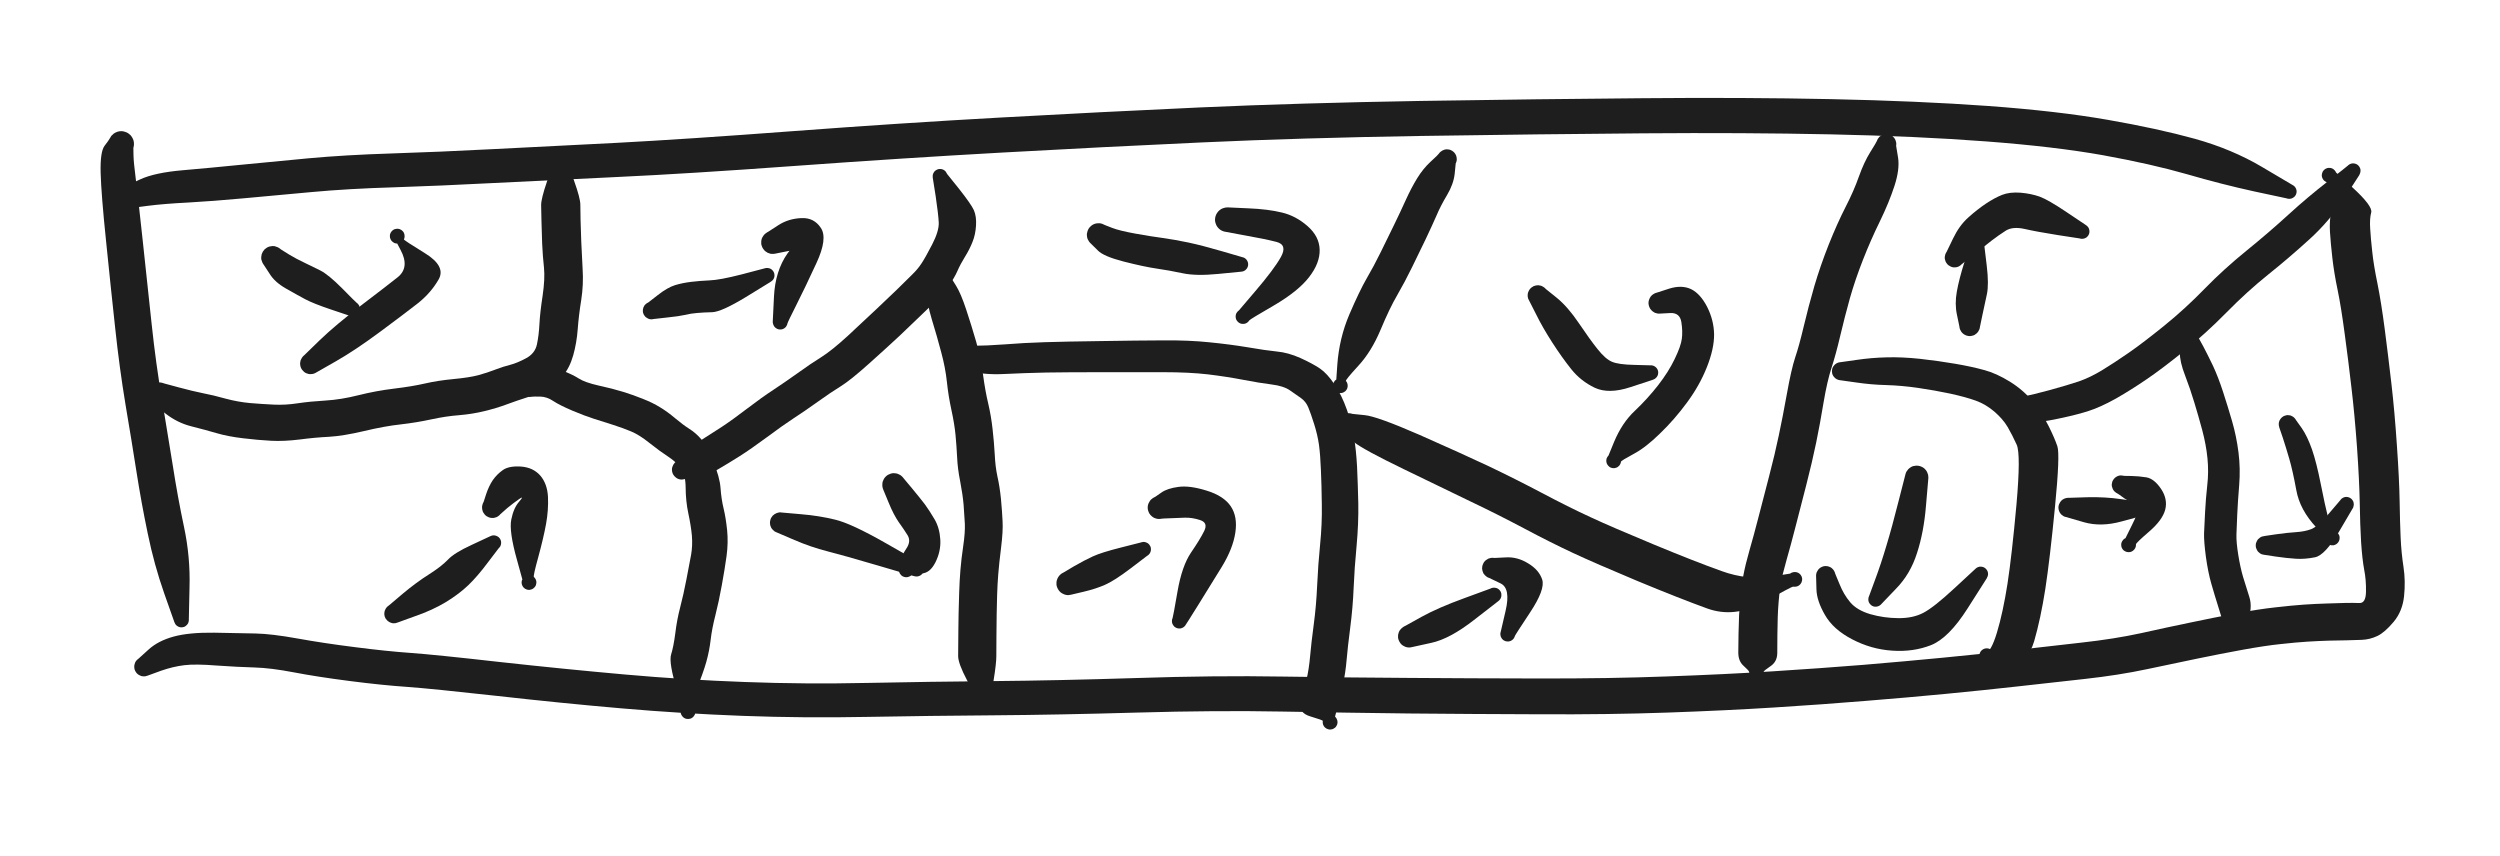 <svg version="1.1" xmlns="http://www.w3.org/2000/svg" viewBox="0 0 220 75.333" width="220" height="75.333" filter="invert(93%) hue-rotate(180deg)" class="excalidraw-svg"><!-- svg-source:excalidraw --><defs><style class="style-fonts">
      </style></defs><rect x="0" y="0" width="220" height="75.333" fill="#ffffff"></rect><g transform="translate(10.667 12.667) rotate(0 2.333 21.333)" stroke="none"><path fill="#1e1e1e" d="M 1.07,0.35 Q 1.07,0.35 1.08,0.97 1.09,1.59 1.26,2.90 1.43,4.21 1.87,8.30 2.30,12.40 2.68,15.87 3.05,19.35 3.59,22.50 4.12,25.66 4.55,28.37 4.97,31.08 5.53,33.72 6.09,36.36 6.01,39.04 5.94,41.72 5.95,41.83 5.96,41.94 5.93,42.04 5.91,42.14 5.85,42.23 5.80,42.32 5.71,42.39 5.63,42.46 5.53,42.50 5.43,42.53 5.33,42.54 5.22,42.54 5.12,42.51 5.02,42.48 4.93,42.42 4.84,42.36 4.78,42.28 4.72,42.19 4.68,42.09 4.65,41.99 4.65,41.88 4.65,41.78 4.69,41.68 4.73,41.58 4.79,41.49 4.86,41.41 4.95,41.35 5.03,41.29 5.14,41.26 5.24,41.24 5.35,41.24 5.45,41.25 5.55,41.29 5.65,41.33 5.73,41.40 5.81,41.47 5.86,41.57 5.91,41.66 5.94,41.76 5.96,41.87 5.94,41.97 5.93,42.08 5.89,42.17 5.84,42.27 5.76,42.34 5.69,42.42 5.60,42.47 5.50,42.52 5.40,42.53 5.29,42.55 5.19,42.53 5.08,42.51 4.99,42.46 4.90,42.41 4.82,42.33 4.75,42.25 4.71,42.15 4.67,42.06 4.67,42.06 4.67,42.06 3.78,39.54 2.90,37.03 2.34,34.31 1.77,31.58 1.35,28.89 0.93,26.20 0.38,22.95 -0.16,19.69 -0.53,16.21 -0.91,12.73 -1.33,8.58 -1.76,4.43 -1.81,2.56 -1.86,0.70 -1.47,0.17 -1.07,-0.35 -1.01,-0.48 -0.95,-0.60 -0.87,-0.71 -0.78,-0.81 -0.67,-0.90 -0.56,-0.98 -0.44,-1.03 -0.31,-1.09 -0.18,-1.11 -0.04,-1.13 0.09,-1.12 0.22,-1.11 0.35,-1.06 0.48,-1.02 0.60,-0.95 0.71,-0.87 0.81,-0.78 0.90,-0.68 0.97,-0.56 1.04,-0.44 1.08,-0.31 1.12,-0.18 1.12,-0.04 1.13,0.09 1.10,0.22 1.07,0.35 1.07,0.35 L 1.07,0.35 Z"></path></g><g transform="translate(11.333 17.333) rotate(0 95.667 -3.667)" stroke="none"><path fill="#1e1e1e" d="M -0.27,-0.96 Q -0.27,-0.96 1.01,-1.55 2.29,-2.14 4.73,-2.35 7.16,-2.56 9.85,-2.83 12.53,-3.09 15.79,-3.40 19.04,-3.70 23.16,-3.83 27.27,-3.96 32.05,-4.21 36.83,-4.45 42.89,-4.76 48.96,-5.08 58.41,-5.79 67.87,-6.50 76.71,-6.99 85.54,-7.48 94.28,-7.88 103.02,-8.27 113.65,-8.45 124.28,-8.62 133.21,-8.69 142.13,-8.77 149.78,-8.61 157.43,-8.45 163.58,-8.01 169.74,-7.56 174.14,-6.79 178.55,-6.02 181.81,-5.12 185.07,-4.21 187.71,-2.65 190.36,-1.09 190.45,-1.03 190.54,-0.98 190.61,-0.90 190.68,-0.82 190.72,-0.72 190.76,-0.62 190.77,-0.51 190.77,-0.41 190.74,-0.30 190.71,-0.20 190.65,-0.11 190.60,-0.03 190.51,0.03 190.43,0.09 190.33,0.13 190.22,0.16 190.12,0.16 190.01,0.16 189.91,0.13 189.81,0.09 189.73,0.03 189.64,-0.02 189.58,-0.11 189.52,-0.20 189.49,-0.30 189.47,-0.41 189.47,-0.51 189.48,-0.62 189.52,-0.72 189.56,-0.81 189.62,-0.90 189.69,-0.98 189.78,-1.03 189.87,-1.09 189.98,-1.11 190.08,-1.13 190.19,-1.12 190.29,-1.11 190.39,-1.06 190.49,-1.02 190.56,-0.95 190.64,-0.87 190.69,-0.78 190.74,-0.69 190.76,-0.58 190.77,-0.48 190.76,-0.37 190.74,-0.27 190.69,-0.17 190.64,-0.08 190.56,-0.01 190.49,0.06 190.39,0.10 190.29,0.15 190.19,0.16 190.08,0.17 189.98,0.15 189.88,0.12 189.88,0.12 189.88,0.12 187.03,-0.49 184.19,-1.11 181.09,-2.01 177.99,-2.90 173.75,-3.67 169.51,-4.43 163.43,-4.89 157.36,-5.35 149.76,-5.51 142.16,-5.67 133.25,-5.60 124.33,-5.53 113.75,-5.37 103.16,-5.20 94.43,-4.80 85.71,-4.40 76.90,-3.91 68.10,-3.42 58.60,-2.73 49.11,-2.04 43.04,-1.76 36.98,-1.47 32.17,-1.23 27.36,-0.98 23.34,-0.85 19.32,-0.73 16.07,-0.43 12.81,-0.13 10.09,0.12 7.37,0.37 5.22,0.49 3.07,0.60 1.67,0.78 0.27,0.96 0.15,0.98 0.03,0.99 -0.08,0.98 -0.20,0.97 -0.31,0.94 -0.43,0.90 -0.53,0.83 -0.63,0.77 -0.71,0.68 -0.80,0.59 -0.86,0.49 -0.92,0.38 -0.95,0.27 -0.98,0.15 -0.99,0.03 -0.99,-0.08 -0.97,-0.20 -0.94,-0.32 -0.89,-0.42 -0.84,-0.53 -0.76,-0.63 -0.69,-0.72 -0.59,-0.79 -0.49,-0.86 -0.38,-0.91 -0.27,-0.96 -0.27,-0.96 L -0.27,-0.96 Z"></path></g><g transform="translate(12.667 58.667) rotate(0 98.667 -20)" stroke="none"><path fill="#1e1e1e" d="M -0.44,-0.74 Q -0.44,-0.74 0.41,-1.51 1.26,-2.28 2.62,-2.65 3.98,-3.02 6.19,-2.99 8.39,-2.96 9.82,-2.92 11.24,-2.89 13.51,-2.48 15.77,-2.07 18.55,-1.72 21.34,-1.36 23.46,-1.21 25.58,-1.06 31.32,-0.41 37.05,0.22 42.34,0.69 47.62,1.16 52.90,1.35 58.19,1.55 63.66,1.43 69.14,1.32 74.75,1.27 80.37,1.22 87.33,1.00 94.29,0.77 100.17,0.87 106.05,0.96 111.40,0.99 116.75,1.03 122.86,1.04 128.97,1.05 134.02,0.86 139.08,0.68 143.33,0.41 147.58,0.14 151.30,-0.16 155.01,-0.47 158.31,-0.79 161.61,-1.11 164.54,-1.44 167.47,-1.77 170.44,-2.11 173.42,-2.44 175.75,-2.95 178.08,-3.47 180.07,-3.88 182.06,-4.30 184.07,-4.68 186.09,-5.06 187.57,-5.22 189.05,-5.39 190.07,-5.46 191.09,-5.53 192.12,-5.56 193.14,-5.59 193.77,-5.61 194.39,-5.62 194.96,-5.60 195.53,-5.58 195.54,-6.61 195.56,-7.63 195.38,-8.54 195.21,-9.45 195.11,-10.96 195.02,-12.47 194.99,-14.45 194.95,-16.43 194.75,-19.31 194.54,-22.20 194.26,-24.56 193.99,-26.91 193.67,-29.26 193.36,-31.61 193.05,-33.12 192.73,-34.64 192.58,-35.97 192.43,-37.29 192.37,-38.25 192.31,-39.22 192.49,-40.20 192.68,-41.18 192.41,-41.90 192.13,-42.61 192.04,-42.66 191.94,-42.70 191.86,-42.77 191.78,-42.84 191.73,-42.94 191.68,-43.03 191.66,-43.13 191.64,-43.24 191.66,-43.34 191.68,-43.45 191.72,-43.54 191.77,-43.64 191.85,-43.71 191.93,-43.79 192.02,-43.83 192.12,-43.88 192.22,-43.89 192.33,-43.90 192.43,-43.88 192.54,-43.86 192.63,-43.81 192.72,-43.75 192.79,-43.67 192.86,-43.59 192.90,-43.50 192.94,-43.40 192.95,-43.29 192.95,-43.18 192.93,-43.08 192.90,-42.98 192.84,-42.89 192.78,-42.80 192.70,-42.74 192.62,-42.67 192.52,-42.64 192.42,-42.60 192.31,-42.60 192.20,-42.60 192.10,-42.63 192.00,-42.66 191.92,-42.73 191.83,-42.79 191.77,-42.88 191.71,-42.96 191.68,-43.07 191.65,-43.17 191.65,-43.27 191.66,-43.38 191.70,-43.48 191.73,-43.58 191.80,-43.66 191.87,-43.74 191.96,-43.80 192.05,-43.85 192.15,-43.88 192.26,-43.90 192.36,-43.89 192.47,-43.88 192.47,-43.88 192.47,-43.88 194.31,-42.21 196.15,-40.53 196.00,-39.97 195.85,-39.41 195.91,-38.54 195.96,-37.68 196.09,-36.52 196.21,-35.35 196.55,-33.71 196.88,-32.07 197.19,-29.70 197.50,-27.32 197.78,-24.88 198.06,-22.45 198.26,-19.47 198.47,-16.48 198.50,-14.57 198.53,-12.66 198.59,-11.34 198.65,-10.02 198.84,-8.78 199.03,-7.53 198.89,-6.20 198.75,-4.87 197.97,-3.94 197.18,-3.00 196.54,-2.70 195.89,-2.39 195.17,-2.36 194.45,-2.33 193.84,-2.32 193.24,-2.31 192.27,-2.29 191.31,-2.26 190.36,-2.20 189.40,-2.14 188.04,-1.99 186.68,-1.85 184.70,-1.49 182.73,-1.13 180.75,-0.72 178.77,-0.31 176.27,0.22 173.78,0.75 170.80,1.08 167.83,1.41 164.87,1.74 161.92,2.07 158.60,2.39 155.28,2.71 151.53,3.01 147.78,3.32 143.49,3.59 139.20,3.86 134.08,4.04 128.96,4.22 122.84,4.19 116.73,4.17 111.36,4.12 106.00,4.06 100.19,3.95 94.39,3.84 87.39,4.04 80.39,4.24 74.79,4.28 69.20,4.32 63.64,4.42 58.08,4.53 52.72,4.33 47.36,4.13 42.04,3.67 36.72,3.21 31.04,2.57 25.36,1.94 23.16,1.78 20.96,1.63 18.09,1.26 15.22,0.89 13.19,0.50 11.16,0.11 9.71,0.07 8.26,0.03 6.40,-0.10 4.54,-0.25 3.55,-0.13 2.56,-0.01 1.50,0.36 0.44,0.74 0.35,0.78 0.25,0.82 0.15,0.84 0.04,0.86 -0.05,0.85 -0.15,0.85 -0.25,0.82 -0.35,0.78 -0.44,0.73 -0.53,0.68 -0.61,0.60 -0.68,0.53 -0.73,0.44 -0.79,0.35 -0.82,0.25 -0.85,0.15 -0.85,0.04 -0.86,-0.05 -0.84,-0.15 -0.82,-0.26 -0.78,-0.35 -0.74,-0.45 -0.67,-0.53 -0.61,-0.61 -0.52,-0.67 -0.44,-0.74 -0.44,-0.74 L -0.44,-0.74 Z"></path></g><g transform="translate(14 34.667) rotate(0 18 -9)" stroke="none"><path fill="#1e1e1e" d="M 0.46,-0.92 Q 0.46,-0.92 1.72,-0.58 2.98,-0.24 3.88,-0.06 4.77,0.11 5.84,0.41 6.91,0.70 7.98,0.80 9.05,0.89 10.09,0.94 11.13,0.99 12.21,0.82 13.29,0.66 14.65,0.58 16.00,0.50 17.55,0.11 19.11,-0.28 20.69,-0.47 22.27,-0.66 23.40,-0.92 24.53,-1.18 25.91,-1.31 27.29,-1.44 28.09,-1.65 28.89,-1.87 29.58,-2.14 30.28,-2.41 30.89,-2.56 31.51,-2.72 32.29,-3.14 33.08,-3.56 33.25,-4.36 33.42,-5.16 33.47,-6.15 33.52,-7.14 33.75,-8.64 33.97,-10.14 33.87,-11.12 33.76,-12.11 33.71,-13.22 33.67,-14.34 33.65,-15.19 33.63,-16.05 33.62,-16.60 33.61,-17.16 34.14,-18.71 34.67,-20.25 34.69,-20.36 34.71,-20.46 34.76,-20.56 34.81,-20.65 34.88,-20.73 34.96,-20.80 35.06,-20.84 35.15,-20.89 35.26,-20.90 35.36,-20.91 35.47,-20.89 35.57,-20.87 35.66,-20.81 35.75,-20.76 35.82,-20.68 35.89,-20.60 35.93,-20.50 35.97,-20.40 35.98,-20.29 35.98,-20.19 35.95,-20.08 35.93,-19.98 35.87,-19.89 35.81,-19.81 35.72,-19.74 35.64,-19.68 35.54,-19.64 35.44,-19.61 35.33,-19.61 35.22,-19.61 35.12,-19.64 35.02,-19.68 34.94,-19.74 34.85,-19.80 34.79,-19.89 34.73,-19.98 34.71,-20.08 34.68,-20.18 34.68,-20.29 34.69,-20.40 34.73,-20.49 34.77,-20.59 34.83,-20.67 34.90,-20.76 34.99,-20.81 35.09,-20.87 35.19,-20.89 35.29,-20.91 35.40,-20.90 35.50,-20.89 35.60,-20.84 35.70,-20.80 35.77,-20.73 35.85,-20.65 35.90,-20.56 35.95,-20.47 35.97,-20.36 35.99,-20.26 35.99,-20.26 35.99,-20.26 36.53,-18.73 37.07,-17.21 37.07,-16.66 37.08,-16.12 37.09,-15.30 37.11,-14.47 37.15,-13.43 37.19,-12.39 37.27,-11.01 37.36,-9.63 37.15,-8.28 36.93,-6.92 36.84,-5.70 36.75,-4.49 36.44,-3.39 36.13,-2.30 35.53,-1.59 34.92,-0.88 34.32,-0.51 33.72,-0.13 32.57,0.24 31.42,0.61 30.56,0.93 29.70,1.25 28.64,1.51 27.58,1.77 26.40,1.87 25.22,1.96 23.94,2.24 22.65,2.52 21.26,2.68 19.86,2.83 18.02,3.27 16.18,3.70 14.96,3.77 13.73,3.83 12.36,4.01 10.98,4.18 9.85,4.12 8.72,4.06 7.38,3.90 6.04,3.74 5.06,3.45 4.07,3.16 2.84,2.85 1.61,2.54 0.57,1.73 -0.46,0.92 -0.56,0.85 -0.66,0.78 -0.75,0.69 -0.83,0.60 -0.89,0.49 -0.95,0.38 -0.98,0.26 -1.01,0.14 -1.02,0.02 -1.02,-0.10 -0.99,-0.22 -0.96,-0.34 -0.91,-0.45 -0.85,-0.56 -0.77,-0.66 -0.69,-0.75 -0.59,-0.82 -0.49,-0.90 -0.38,-0.94 -0.26,-0.99 -0.14,-1.01 -0.02,-1.02 0.10,-1.01 0.22,-1.00 0.34,-0.96 0.46,-0.92 0.46,-0.92 L 0.46,-0.92 Z"></path></g><g transform="translate(24 22.667) rotate(0 3.667 2.333)" stroke="none"><path fill="#1e1e1e" d="M 0.72,-0.72 Q 0.72,-0.72 1.42,-0.28 2.12,0.14 2.79,0.45 3.45,0.76 4.18,1.13 4.91,1.50 6.11,2.71 7.30,3.92 7.39,3.98 7.48,4.04 7.54,4.13 7.61,4.21 7.64,4.32 7.67,4.42 7.67,4.52 7.67,4.63 7.63,4.73 7.60,4.83 7.53,4.91 7.47,5.00 7.38,5.06 7.29,5.12 7.19,5.14 7.09,5.17 6.98,5.16 6.88,5.16 6.78,5.12 6.68,5.08 6.60,5.01 6.52,4.94 6.46,4.85 6.41,4.75 6.39,4.65 6.37,4.55 6.38,4.44 6.39,4.33 6.44,4.24 6.48,4.14 6.56,4.07 6.63,3.99 6.72,3.94 6.82,3.89 6.92,3.88 7.03,3.86 7.13,3.88 7.24,3.90 7.33,3.95 7.43,4.00 7.50,4.08 7.57,4.15 7.61,4.25 7.66,4.35 7.67,4.45 7.68,4.56 7.65,4.66 7.63,4.77 7.57,4.86 7.52,4.95 7.44,5.01 7.36,5.08 7.26,5.12 7.16,5.16 7.05,5.16 6.94,5.17 6.84,5.14 6.74,5.11 6.74,5.11 6.74,5.11 5.16,4.58 3.58,4.05 2.85,3.66 2.12,3.27 1.14,2.71 0.17,2.15 -0.27,1.43 -0.72,0.72 -0.80,0.62 -0.87,0.53 -0.92,0.41 -0.97,0.30 -1.00,0.18 -1.02,0.06 -1.01,-0.06 -1.00,-0.18 -0.97,-0.30 -0.93,-0.42 -0.87,-0.52 -0.80,-0.63 -0.72,-0.72 -0.63,-0.80 -0.52,-0.87 -0.42,-0.93 -0.30,-0.97 -0.18,-1.00 -0.06,-1.01 0.06,-1.02 0.18,-1.00 0.30,-0.97 0.41,-0.92 0.53,-0.87 0.62,-0.80 0.72,-0.72 0.72,-0.72 L 0.72,-0.72 Z"></path></g><g transform="translate(27.333 32) rotate(0 5.667 -5.667)" stroke="none"><path fill="#1e1e1e" d="M -0.56,-0.74 Q -0.56,-0.74 0.82,-2.08 2.22,-3.42 4.39,-5.08 6.56,-6.73 7.66,-7.60 8.75,-8.47 7.91,-10.02 7.07,-11.57 7.12,-11.63 7.17,-11.69 7.23,-11.74 7.29,-11.79 7.36,-11.82 7.44,-11.85 7.52,-11.86 7.59,-11.87 7.67,-11.87 7.75,-11.86 7.83,-11.84 7.90,-11.81 7.97,-11.77 8.04,-11.73 8.09,-11.67 8.15,-11.62 8.19,-11.55 8.23,-11.48 8.25,-11.40 8.27,-11.33 8.27,-11.25 8.28,-11.17 8.26,-11.09 8.25,-11.01 8.21,-10.94 8.18,-10.87 7.69,-10.79 7.21,-10.71 7.14,-10.79 7.07,-10.87 7.03,-10.97 6.98,-11.06 6.98,-11.17 6.97,-11.27 6.99,-11.38 7.02,-11.48 7.08,-11.57 7.14,-11.66 7.22,-11.73 7.30,-11.79 7.40,-11.83 7.50,-11.86 7.61,-11.87 7.71,-11.87 7.82,-11.84 7.92,-11.81 8.00,-11.74 8.09,-11.68 8.15,-11.59 8.21,-11.51 8.24,-11.41 8.27,-11.30 8.27,-11.20 8.27,-11.09 8.23,-10.99 8.19,-10.89 8.13,-10.81 8.06,-10.73 7.97,-10.67 7.88,-10.61 7.78,-10.59 7.67,-10.56 7.57,-10.57 7.46,-10.58 7.36,-10.62 7.27,-10.67 7.19,-10.74 7.11,-10.81 7.06,-10.90 7.01,-11.00 6.99,-11.10 6.97,-11.20 6.98,-11.31 7.00,-11.41 7.04,-11.51 7.09,-11.60 7.17,-11.68 7.24,-11.75 7.34,-11.80 7.43,-11.85 7.54,-11.86 7.64,-11.88 7.75,-11.85 7.85,-11.83 7.46,-11.70 7.07,-11.57 7.12,-11.63 7.17,-11.69 7.23,-11.74 7.29,-11.79 7.36,-11.82 7.44,-11.85 7.52,-11.86 7.59,-11.87 7.67,-11.87 7.75,-11.86 7.83,-11.84 7.90,-11.81 7.97,-11.77 8.04,-11.73 8.09,-11.67 8.15,-11.62 8.19,-11.55 8.23,-11.48 8.25,-11.40 8.27,-11.33 8.27,-11.25 8.28,-11.17 8.26,-11.09 8.25,-11.01 8.21,-10.94 8.18,-10.87 10.06,-9.72 11.94,-8.56 11.26,-7.40 10.59,-6.23 9.45,-5.32 8.30,-4.42 6.10,-2.79 3.91,-1.17 2.23,-0.21 0.56,0.74 0.46,0.80 0.36,0.86 0.25,0.89 0.14,0.92 0.03,0.92 -0.07,0.93 -0.18,0.91 -0.29,0.88 -0.39,0.84 -0.50,0.79 -0.58,0.72 -0.67,0.64 -0.74,0.55 -0.81,0.46 -0.85,0.36 -0.90,0.25 -0.91,0.14 -0.93,0.03 -0.92,-0.07 -0.91,-0.18 -0.88,-0.29 -0.84,-0.40 -0.78,-0.49 -0.72,-0.59 -0.64,-0.67 -0.56,-0.74 -0.56,-0.74 L -0.56,-0.74 Z"></path></g><g transform="translate(46.667 34) rotate(0 8 14.333)" stroke="none"><path fill="#1e1e1e" d="M -0.29,-0.89 Q -0.29,-0.89 0.27,-1.28 0.83,-1.68 1.60,-1.61 2.37,-1.55 3.05,-1.29 3.73,-1.03 4.27,-0.69 4.82,-0.34 6.02,-0.07 7.22,0.19 8.16,0.48 9.10,0.77 9.93,1.11 10.77,1.44 11.40,1.83 12.04,2.21 12.74,2.80 13.44,3.39 14.01,3.75 14.58,4.11 15.04,4.65 15.51,5.19 16.09,6.59 16.67,7.98 16.74,8.95 16.81,9.92 17.01,10.75 17.21,11.58 17.32,12.66 17.43,13.75 17.27,14.93 17.11,16.10 16.85,17.51 16.60,18.91 16.29,20.13 15.98,21.34 15.87,22.31 15.76,23.27 15.49,24.24 15.22,25.20 14.65,26.60 14.09,28.00 14.19,28.05 14.28,28.10 14.35,28.18 14.42,28.26 14.47,28.35 14.51,28.45 14.52,28.55 14.54,28.66 14.51,28.76 14.49,28.87 14.43,28.96 14.38,29.05 14.30,29.12 14.22,29.19 14.12,29.23 14.02,29.26 13.91,29.27 13.81,29.27 13.70,29.25 13.60,29.22 13.51,29.16 13.43,29.10 13.36,29.01 13.30,28.93 13.26,28.83 13.23,28.73 13.23,28.62 13.23,28.51 13.27,28.41 13.30,28.31 13.37,28.23 13.43,28.14 13.52,28.08 13.61,28.03 13.71,28.00 13.81,27.97 13.92,27.98 14.02,27.98 14.12,28.02 14.22,28.06 14.30,28.13 14.38,28.20 14.44,28.29 14.49,28.38 14.51,28.49 14.54,28.59 14.52,28.69 14.51,28.80 14.47,28.90 14.42,28.99 14.35,29.07 14.27,29.15 14.18,29.20 14.09,29.25 13.98,29.26 13.88,29.28 13.77,29.26 13.67,29.24 13.67,29.24 13.67,29.24 12.92,26.78 12.17,24.31 12.39,23.60 12.61,22.89 12.76,21.72 12.90,20.55 13.19,19.44 13.48,18.33 13.74,16.98 14.00,15.62 14.15,14.82 14.29,14.02 14.22,13.14 14.14,12.27 13.91,11.20 13.68,10.13 13.67,8.93 13.66,7.73 13.25,7.20 12.85,6.66 12.14,6.19 11.43,5.73 10.51,5.00 9.60,4.27 8.88,3.97 8.17,3.67 7.26,3.38 6.35,3.08 5.59,2.85 4.83,2.61 3.71,2.14 2.58,1.66 2.02,1.29 1.46,0.91 0.87,0.90 0.29,0.89 0.18,0.91 0.07,0.93 -0.03,0.93 -0.15,0.92 -0.26,0.89 -0.36,0.86 -0.46,0.80 -0.56,0.75 -0.64,0.67 -0.72,0.59 -0.78,0.49 -0.85,0.40 -0.88,0.29 -0.92,0.18 -0.93,0.07 -0.94,-0.03 -0.92,-0.15 -0.90,-0.26 -0.85,-0.36 -0.81,-0.47 -0.74,-0.56 -0.67,-0.65 -0.59,-0.72 -0.50,-0.79 -0.39,-0.84 -0.29,-0.89 -0.29,-0.89 L -0.29,-0.89 Z"></path></g><g transform="translate(34.667 54) rotate(0 4.667 -3.333)" stroke="none"><path fill="#1e1e1e" d="M -0.42,-0.74 Q -0.42,-0.74 0.77,-1.75 1.98,-2.76 3.09,-3.46 4.20,-4.17 4.75,-4.75 5.30,-5.34 6.84,-6.05 8.38,-6.76 8.47,-6.81 8.57,-6.86 8.67,-6.88 8.78,-6.89 8.88,-6.88 8.99,-6.86 9.08,-6.81 9.18,-6.77 9.25,-6.69 9.32,-6.61 9.37,-6.52 9.42,-6.42 9.43,-6.32 9.44,-6.21 9.42,-6.11 9.40,-6.00 9.35,-5.91 9.29,-5.82 9.21,-5.75 9.13,-5.68 9.03,-5.64 8.94,-5.60 8.83,-5.59 8.72,-5.58 8.62,-5.61 8.52,-5.64 8.43,-5.70 8.34,-5.76 8.28,-5.84 8.21,-5.92 8.17,-6.02 8.14,-6.12 8.14,-6.23 8.14,-6.34 8.17,-6.44 8.20,-6.54 8.27,-6.62 8.33,-6.71 8.42,-6.77 8.50,-6.83 8.60,-6.86 8.71,-6.89 8.81,-6.89 8.92,-6.88 9.02,-6.84 9.12,-6.80 9.20,-6.74 9.28,-6.67 9.34,-6.58 9.39,-6.49 9.42,-6.39 9.44,-6.28 9.43,-6.18 9.42,-6.07 9.38,-5.97 9.33,-5.88 9.26,-5.80 9.19,-5.72 9.19,-5.72 9.19,-5.72 8.27,-4.51 7.36,-3.29 6.55,-2.51 5.74,-1.73 4.56,-1.01 3.38,-0.30 1.90,0.21 0.42,0.74 0.33,0.78 0.23,0.82 0.13,0.84 0.03,0.85 -0.07,0.85 -0.17,0.84 -0.27,0.80 -0.37,0.77 -0.45,0.71 -0.54,0.66 -0.61,0.58 -0.68,0.51 -0.74,0.42 -0.79,0.33 -0.82,0.23 -0.84,0.13 -0.85,0.03 -0.85,-0.07 -0.83,-0.17 -0.81,-0.27 -0.76,-0.36 -0.72,-0.46 -0.65,-0.54 -0.59,-0.62 -0.50,-0.68 -0.42,-0.74 -0.42,-0.74 L -0.42,-0.74 Z"></path></g><g transform="translate(43.333 44.667) rotate(0 2 2.333)" stroke="none"><path fill="#1e1e1e" d="M -0.77,-0.51 Q -0.77,-0.51 -0.55,-1.19 -0.32,-1.88 0.03,-2.41 0.40,-2.94 0.93,-3.31 1.47,-3.68 2.52,-3.61 3.58,-3.53 4.21,-2.82 4.83,-2.10 4.89,-0.93 4.94,0.23 4.72,1.44 4.50,2.65 4.04,4.34 3.57,6.04 3.65,6.11 3.73,6.18 3.78,6.27 3.84,6.37 3.86,6.47 3.87,6.58 3.86,6.68 3.84,6.79 3.80,6.88 3.75,6.98 3.67,7.05 3.60,7.13 3.50,7.17 3.41,7.22 3.30,7.23 3.20,7.25 3.09,7.23 2.99,7.21 2.90,7.15 2.80,7.10 2.73,7.02 2.66,6.94 2.62,6.84 2.58,6.75 2.57,6.64 2.56,6.53 2.59,6.43 2.62,6.33 2.67,6.24 2.73,6.15 2.81,6.08 2.90,6.02 3.00,5.98 3.10,5.94 3.20,5.94 3.31,5.94 3.41,5.97 3.51,6.00 3.60,6.07 3.69,6.13 3.75,6.22 3.81,6.30 3.84,6.40 3.87,6.51 3.87,6.61 3.86,6.72 3.83,6.82 3.79,6.92 3.72,7.00 3.65,7.08 3.56,7.14 3.47,7.20 3.37,7.22 3.27,7.25 3.16,7.24 3.06,7.23 2.96,7.18 2.86,7.14 2.86,7.14 2.86,7.14 2.16,4.60 1.45,2.07 1.66,1.05 1.86,0.04 2.35,-0.52 2.84,-1.09 2.35,-0.75 1.86,-0.41 1.31,0.04 0.77,0.51 0.69,0.59 0.62,0.68 0.53,0.74 0.44,0.81 0.34,0.85 0.23,0.89 0.12,0.91 0.01,0.92 -0.09,0.91 -0.20,0.90 -0.31,0.86 -0.41,0.82 -0.51,0.76 -0.60,0.70 -0.67,0.62 -0.75,0.53 -0.80,0.44 -0.86,0.34 -0.88,0.23 -0.91,0.12 -0.91,0.01 -0.92,-0.09 -0.89,-0.20 -0.87,-0.31 -0.82,-0.41 -0.77,-0.51 -0.77,-0.51 L -0.77,-0.51 Z"></path></g><g transform="translate(60 41.333) rotate(0 12 -13)" stroke="none"><path fill="#1e1e1e" d="M -0.39,-0.78 Q -0.39,-0.78 0.24,-1.43 0.87,-2.08 1.71,-2.61 2.55,-3.14 3.49,-3.75 4.42,-4.36 5.74,-5.37 7.05,-6.37 8.06,-7.03 9.06,-7.69 10.21,-8.51 11.36,-9.34 12.28,-9.91 13.20,-10.49 14.62,-11.79 16.03,-13.10 17.05,-14.06 18.07,-15.02 18.89,-15.81 19.70,-16.60 20.23,-17.13 20.77,-17.65 21.09,-18.15 21.42,-18.64 22.03,-19.82 22.64,-21.00 22.61,-21.75 22.57,-22.51 22.34,-24.06 22.10,-25.60 22.08,-25.71 22.07,-25.81 22.08,-25.92 22.10,-26.02 22.15,-26.12 22.20,-26.21 22.27,-26.28 22.35,-26.36 22.45,-26.40 22.54,-26.45 22.65,-26.46 22.75,-26.47 22.86,-26.45 22.96,-26.43 23.05,-26.37 23.14,-26.32 23.21,-26.24 23.28,-26.16 23.32,-26.06 23.36,-25.96 23.37,-25.86 23.38,-25.75 23.35,-25.65 23.32,-25.55 23.26,-25.46 23.20,-25.37 23.12,-25.30 23.04,-25.24 22.94,-25.20 22.83,-25.17 22.73,-25.17 22.62,-25.17 22.52,-25.20 22.42,-25.23 22.34,-25.30 22.25,-25.36 22.19,-25.45 22.13,-25.54 22.10,-25.64 22.07,-25.74 22.08,-25.85 22.08,-25.95 22.12,-26.05 22.16,-26.15 22.23,-26.23 22.29,-26.31 22.39,-26.37 22.48,-26.42 22.58,-26.45 22.68,-26.47 22.79,-26.46 22.89,-26.45 22.99,-26.41 23.09,-26.36 23.17,-26.29 23.24,-26.22 23.29,-26.12 23.34,-26.03 23.34,-26.03 23.34,-26.03 24.40,-24.71 25.45,-23.38 25.70,-22.84 25.94,-22.29 25.89,-21.48 25.84,-20.68 25.58,-20.04 25.33,-19.40 24.92,-18.74 24.51,-18.08 24.25,-17.48 23.99,-16.88 23.47,-16.16 22.96,-15.44 22.41,-14.90 21.86,-14.37 21.03,-13.57 20.20,-12.76 19.16,-11.78 18.11,-10.80 16.48,-9.34 14.84,-7.87 14.00,-7.35 13.15,-6.83 11.95,-5.97 10.75,-5.11 9.82,-4.51 8.90,-3.91 7.49,-2.86 6.07,-1.81 5.09,-1.19 4.11,-0.57 3.15,-0.01 2.19,0.54 1.29,0.66 0.39,0.78 0.29,0.82 0.19,0.85 0.08,0.86 -0.01,0.88 -0.12,0.86 -0.22,0.85 -0.32,0.81 -0.42,0.77 -0.51,0.70 -0.59,0.64 -0.66,0.56 -0.73,0.48 -0.78,0.39 -0.82,0.29 -0.85,0.19 -0.87,0.08 -0.87,-0.01 -0.87,-0.12 -0.84,-0.22 -0.81,-0.32 -0.76,-0.42 -0.71,-0.51 -0.64,-0.59 -0.57,-0.67 -0.48,-0.72 -0.39,-0.78 -0.39,-0.78 L -0.39,-0.78 Z"></path></g><g transform="translate(57.333 27.333) rotate(0 5.333 -1.667)" stroke="none"><path fill="#1e1e1e" d="M -0.28,-0.72 Q -0.28,-0.72 0.56,-1.37 1.40,-2.03 2.07,-2.24 2.74,-2.44 3.49,-2.53 4.23,-2.62 5.11,-2.66 6.00,-2.69 7.95,-3.19 9.90,-3.70 10.00,-3.73 10.10,-3.76 10.21,-3.75 10.31,-3.74 10.41,-3.70 10.51,-3.66 10.59,-3.60 10.67,-3.53 10.73,-3.44 10.78,-3.34 10.80,-3.24 10.83,-3.14 10.82,-3.03 10.80,-2.93 10.76,-2.83 10.71,-2.73 10.64,-2.66 10.57,-2.58 10.47,-2.53 10.38,-2.48 10.28,-2.46 10.17,-2.45 10.07,-2.46 9.96,-2.48 9.87,-2.53 9.77,-2.58 9.70,-2.66 9.63,-2.73 9.58,-2.83 9.54,-2.93 9.53,-3.03 9.52,-3.14 9.54,-3.24 9.56,-3.35 9.62,-3.44 9.67,-3.53 9.75,-3.60 9.83,-3.67 9.93,-3.70 10.03,-3.74 10.14,-3.75 10.24,-3.75 10.35,-3.73 10.45,-3.70 10.54,-3.64 10.62,-3.58 10.69,-3.49 10.75,-3.41 10.79,-3.31 10.82,-3.21 10.82,-3.10 10.82,-2.99 10.79,-2.89 10.75,-2.79 10.69,-2.71 10.62,-2.62 10.53,-2.57 10.45,-2.51 10.45,-2.51 10.45,-2.51 8.30,-1.19 6.16,0.11 5.35,0.14 4.54,0.16 4.01,0.21 3.47,0.25 2.95,0.38 2.42,0.50 1.35,0.61 0.28,0.72 0.19,0.74 0.10,0.76 0.01,0.77 -0.07,0.77 -0.17,0.75 -0.26,0.73 -0.34,0.68 -0.42,0.64 -0.50,0.58 -0.57,0.52 -0.62,0.44 -0.68,0.37 -0.71,0.28 -0.75,0.19 -0.76,0.10 -0.77,0.01 -0.76,-0.07 -0.75,-0.17 -0.72,-0.26 -0.69,-0.34 -0.64,-0.42 -0.59,-0.50 -0.52,-0.56 -0.45,-0.63 -0.37,-0.67 -0.28,-0.72 -0.28,-0.72 L -0.28,-0.72 Z"></path></g><g transform="translate(68 21.333) rotate(0 2 3)" stroke="none"><path fill="#1e1e1e" d="M -0.38,-0.95 Q -0.38,-0.95 0.50,-1.52 1.38,-2.09 2.51,-2.14 3.63,-2.20 4.24,-1.27 4.85,-0.35 3.85,1.81 2.85,3.98 2.08,5.50 1.32,7.01 1.30,7.12 1.28,7.22 1.23,7.31 1.18,7.41 1.11,7.48 1.03,7.56 0.94,7.60 0.84,7.65 0.73,7.66 0.63,7.67 0.52,7.65 0.42,7.63 0.33,7.57 0.24,7.52 0.17,7.44 0.10,7.36 0.06,7.26 0.02,7.16 0.01,7.05 0.01,6.95 0.03,6.85 0.06,6.74 0.12,6.66 0.18,6.57 0.26,6.50 0.35,6.44 0.45,6.40 0.55,6.37 0.66,6.37 0.76,6.37 0.86,6.40 0.96,6.43 1.05,6.50 1.13,6.56 1.19,6.65 1.25,6.74 1.28,6.84 1.31,6.94 1.31,7.05 1.30,7.15 1.26,7.25 1.22,7.35 1.16,7.43 1.09,7.51 1.00,7.57 0.91,7.62 0.80,7.65 0.70,7.67 0.59,7.66 0.49,7.65 0.39,7.60 0.29,7.56 0.22,7.49 0.14,7.42 0.09,7.32 0.04,7.23 0.02,7.12 0.00,7.02 0.00,7.02 0.00,7.02 0.11,4.77 0.22,2.51 1.30,0.97 2.39,-0.57 2.41,-0.00 2.44,0.55 1.41,0.75 0.38,0.95 0.26,0.98 0.14,1.01 0.01,1.01 -0.10,1.02 -0.22,0.99 -0.34,0.96 -0.45,0.91 -0.56,0.85 -0.66,0.77 -0.75,0.69 -0.82,0.59 -0.90,0.49 -0.94,0.37 -0.99,0.26 -1.01,0.14 -1.02,0.01 -1.01,-0.10 -1.00,-0.22 -0.96,-0.34 -0.91,-0.46 -0.84,-0.56 -0.78,-0.66 -0.68,-0.75 -0.59,-0.83 -0.49,-0.89 -0.38,-0.95 -0.38,-0.95 L -0.38,-0.95 Z"></path></g><g transform="translate(82.667 24.667) rotate(0 1.667 18.333)" stroke="none"><path fill="#1e1e1e" d="M 1.01,-0.25 Q 1.01,-0.25 1.45,0.45 1.89,1.15 2.36,2.58 2.83,4.00 3.24,5.42 3.64,6.84 3.84,8.31 4.04,9.79 4.30,10.86 4.55,11.93 4.68,13.09 4.81,14.25 4.87,15.32 4.92,16.40 5.11,17.28 5.31,18.16 5.42,19.26 5.52,20.36 5.56,21.21 5.61,22.06 5.43,23.51 5.25,24.96 5.18,25.85 5.11,26.74 5.08,27.68 5.05,28.61 5.04,29.39 5.02,30.18 5.02,31.31 5.01,32.44 5.01,33.08 5.01,33.72 4.77,35.20 4.53,36.68 4.52,36.76 4.51,36.84 4.48,36.91 4.46,36.98 4.41,37.05 4.37,37.11 4.31,37.17 4.25,37.22 4.18,37.26 4.11,37.29 4.03,37.31 3.95,37.33 3.87,37.33 3.79,37.33 3.72,37.31 3.64,37.29 3.57,37.25 3.50,37.22 3.44,37.16 3.38,37.11 3.34,37.05 3.29,36.98 3.26,36.91 3.24,36.83 3.23,36.75 3.22,36.68 3.61,36.35 4.00,36.03 4.10,36.07 4.20,36.11 4.28,36.17 4.37,36.24 4.42,36.33 4.48,36.42 4.50,36.52 4.53,36.63 4.52,36.73 4.51,36.84 4.47,36.94 4.43,37.03 4.35,37.11 4.28,37.19 4.19,37.24 4.10,37.29 3.99,37.31 3.89,37.33 3.78,37.32 3.68,37.30 3.58,37.26 3.49,37.21 3.41,37.13 3.34,37.06 3.29,36.96 3.25,36.87 3.23,36.76 3.22,36.66 3.24,36.55 3.26,36.45 3.31,36.36 3.36,36.26 3.44,36.19 3.52,36.12 3.62,36.08 3.72,36.04 3.83,36.03 3.93,36.02 4.03,36.05 4.14,36.08 4.23,36.13 4.32,36.19 4.38,36.27 4.45,36.36 4.48,36.46 4.52,36.56 4.52,36.66 4.52,36.77 4.49,36.87 4.46,36.97 4.40,37.06 4.34,37.14 4.25,37.21 4.16,37.27 4.06,37.30 3.96,37.33 4.25,37.00 4.53,36.68 4.52,36.76 4.51,36.84 4.48,36.91 4.46,36.98 4.41,37.05 4.37,37.11 4.31,37.17 4.25,37.22 4.18,37.26 4.11,37.29 4.03,37.31 3.95,37.33 3.87,37.33 3.79,37.33 3.72,37.31 3.64,37.29 3.57,37.25 3.50,37.22 3.44,37.16 3.38,37.11 3.34,37.05 3.29,36.98 3.26,36.91 3.24,36.83 3.23,36.76 3.22,36.68 2.43,35.19 1.65,33.71 1.65,33.07 1.65,32.42 1.66,31.81 1.66,31.19 1.67,30.66 1.67,30.12 1.69,29.31 1.70,28.50 1.74,27.49 1.77,26.48 1.85,25.49 1.93,24.51 2.10,23.36 2.27,22.20 2.24,21.43 2.20,20.66 2.13,19.75 2.05,18.84 1.83,17.70 1.60,16.56 1.56,15.57 1.51,14.59 1.42,13.62 1.33,12.66 1.06,11.42 0.79,10.18 0.66,8.94 0.53,7.70 0.16,6.33 -0.20,4.96 -0.67,3.43 -1.13,1.91 -1.07,1.08 -1.01,0.25 -1.02,0.12 -1.04,0.00 -1.02,-0.12 -1.01,-0.24 -0.96,-0.36 -0.92,-0.48 -0.85,-0.58 -0.78,-0.68 -0.68,-0.77 -0.59,-0.85 -0.48,-0.91 -0.37,-0.97 -0.25,-1.00 -0.12,-1.03 -0.00,-1.03 0.12,-1.03 0.24,-1.00 0.36,-0.97 0.47,-0.91 0.58,-0.85 0.68,-0.77 0.77,-0.69 0.84,-0.58 0.92,-0.48 0.96,-0.36 1.01,-0.25 1.01,-0.25 L 1.01,-0.25 Z"></path></g><g transform="translate(68.667 46) rotate(0 6.667 2)" stroke="none"><path fill="#1e1e1e" d="M 0.22,-0.89 Q 0.22,-0.89 1.81,-0.75 3.41,-0.62 4.83,-0.27 6.25,0.07 9.25,1.78 12.25,3.48 12.33,3.54 12.42,3.60 12.49,3.68 12.56,3.76 12.59,3.86 12.63,3.96 12.63,4.07 12.64,4.17 12.61,4.28 12.57,4.38 12.51,4.46 12.45,4.55 12.36,4.61 12.28,4.67 12.18,4.70 12.08,4.74 11.97,4.73 11.86,4.73 11.76,4.69 11.66,4.66 11.58,4.59 11.50,4.52 11.44,4.43 11.38,4.35 11.36,4.24 11.33,4.14 11.34,4.03 11.35,3.93 11.39,3.83 11.43,3.73 11.50,3.65 11.57,3.57 11.67,3.52 11.76,3.47 11.86,3.45 11.97,3.43 12.07,3.44 12.18,3.46 12.27,3.50 12.37,3.55 12.44,3.63 12.52,3.70 12.57,3.80 12.61,3.89 12.63,4.00 12.64,4.10 12.62,4.21 12.60,4.31 12.55,4.40 12.50,4.50 12.42,4.57 12.34,4.64 12.24,4.68 12.14,4.72 12.04,4.73 11.93,4.74 11.83,4.71 11.73,4.69 11.73,4.69 11.73,4.69 8.64,3.78 5.55,2.87 4.13,2.51 2.71,2.15 1.24,1.52 -0.22,0.89 -0.32,0.85 -0.43,0.81 -0.52,0.75 -0.61,0.68 -0.68,0.60 -0.76,0.52 -0.81,0.42 -0.86,0.32 -0.89,0.21 -0.91,0.10 -0.91,-0.00 -0.91,-0.11 -0.88,-0.22 -0.86,-0.33 -0.81,-0.42 -0.75,-0.52 -0.68,-0.61 -0.60,-0.69 -0.51,-0.75 -0.42,-0.81 -0.32,-0.85 -0.21,-0.89 -0.10,-0.91 0.00,-0.92 0.11,-0.90 0.22,-0.89 0.22,-0.89 L 0.22,-0.89 Z"></path></g><g transform="translate(78.667 42.667) rotate(0 1.333 4.333)" stroke="none"><path fill="#1e1e1e" d="M 0.89,-0.53 Q 0.89,-0.53 1.61,0.33 2.33,1.20 2.74,1.74 3.14,2.29 3.58,3.04 4.02,3.80 4.08,4.82 4.14,5.84 3.65,6.82 3.16,7.79 2.40,7.80 1.65,7.81 1.60,7.88 1.55,7.94 1.49,7.99 1.43,8.04 1.35,8.07 1.28,8.10 1.20,8.12 1.13,8.13 1.05,8.13 0.97,8.12 0.89,8.10 0.82,8.08 0.75,8.04 0.68,8.00 0.63,7.94 0.57,7.88 0.53,7.82 0.49,7.75 0.46,7.67 0.44,7.60 0.43,7.52 0.43,7.44 0.44,7.36 0.46,7.28 0.49,7.21 0.52,7.14 0.73,6.99 0.94,6.84 1.05,6.83 1.15,6.82 1.25,6.85 1.36,6.88 1.44,6.94 1.53,7.00 1.60,7.08 1.66,7.17 1.70,7.27 1.73,7.37 1.73,7.47 1.73,7.58 1.70,7.68 1.67,7.78 1.60,7.87 1.54,7.95 1.45,8.01 1.36,8.07 1.26,8.10 1.16,8.13 1.05,8.12 0.95,8.12 0.85,8.08 0.75,8.04 0.67,7.97 0.59,7.91 0.53,7.81 0.48,7.72 0.45,7.62 0.43,7.52 0.44,7.41 0.45,7.31 0.49,7.21 0.54,7.11 0.61,7.03 0.68,6.96 0.78,6.91 0.87,6.86 0.98,6.84 1.08,6.82 1.19,6.84 1.29,6.85 1.38,6.90 1.48,6.95 1.55,7.03 1.63,7.11 1.67,7.20 1.72,7.30 1.73,7.40 1.74,7.51 1.72,7.61 1.70,7.72 1.64,7.81 1.59,7.90 1.51,7.97 1.43,8.04 1.54,7.93 1.65,7.81 1.60,7.88 1.55,7.94 1.49,7.99 1.43,8.04 1.35,8.07 1.28,8.10 1.20,8.12 1.13,8.13 1.05,8.13 0.97,8.12 0.89,8.10 0.82,8.08 0.75,8.04 0.68,8.00 0.63,7.94 0.57,7.88 0.53,7.82 0.49,7.75 0.46,7.67 0.44,7.60 0.43,7.52 0.43,7.44 0.44,7.36 0.46,7.28 0.49,7.21 0.52,7.14 0.59,6.69 0.67,6.24 1.09,5.61 1.52,4.98 1.21,4.45 0.89,3.93 0.42,3.28 -0.03,2.63 -0.46,1.58 -0.89,0.53 -0.94,0.42 -0.99,0.30 -1.01,0.18 -1.03,0.05 -1.02,-0.06 -1.02,-0.19 -0.98,-0.31 -0.94,-0.42 -0.88,-0.53 -0.81,-0.64 -0.72,-0.73 -0.63,-0.82 -0.53,-0.88 -0.42,-0.94 -0.30,-0.98 -0.18,-1.02 -0.05,-1.03 0.06,-1.03 0.18,-1.01 0.31,-0.99 0.42,-0.93 0.54,-0.88 0.63,-0.81 0.73,-0.73 0.81,-0.63 0.89,-0.53 0.89,-0.53 L 0.89,-0.53 Z"></path></g><g transform="translate(84 31.333) rotate(0 17 17)" stroke="none"><path fill="#1e1e1e" d="M 0.12,-0.89 Q 0.12,-0.89 1.49,-0.90 2.86,-0.91 4.45,-1.03 6.03,-1.16 7.94,-1.22 9.85,-1.28 12.96,-1.32 16.07,-1.37 18.35,-1.38 20.63,-1.40 22.44,-1.21 24.25,-1.03 25.81,-0.77 27.37,-0.50 28.36,-0.40 29.35,-0.31 30.43,0.17 31.51,0.66 32.16,1.10 32.80,1.54 33.44,2.50 34.08,3.46 34.51,4.68 34.95,5.89 35.14,7.06 35.34,8.23 35.42,9.71 35.49,11.19 35.53,12.96 35.56,14.73 35.38,16.70 35.19,18.68 35.12,20.41 35.05,22.13 34.82,23.90 34.59,25.68 34.50,26.76 34.41,27.83 34.17,28.98 33.92,30.13 33.62,31.20 33.32,32.26 33.50,32.33 33.68,32.40 33.65,32.47 33.62,32.54 33.57,32.61 33.53,32.67 33.46,32.72 33.40,32.77 33.33,32.80 33.26,32.84 33.18,32.85 33.11,32.87 33.03,32.87 32.95,32.86 32.87,32.84 32.80,32.82 32.73,32.78 32.66,32.74 32.60,32.69 32.54,32.63 32.50,32.57 32.46,32.50 32.43,32.43 32.41,32.35 32.40,32.27 32.39,32.19 32.41,32.11 32.42,32.04 32.62,31.82 32.83,31.60 32.93,31.58 33.04,31.56 33.14,31.57 33.25,31.59 33.34,31.64 33.44,31.68 33.51,31.76 33.59,31.84 33.63,31.93 33.68,32.03 33.69,32.13 33.71,32.24 33.69,32.34 33.67,32.45 33.61,32.54 33.56,32.63 33.48,32.70 33.40,32.77 33.30,32.81 33.21,32.85 33.10,32.86 32.99,32.87 32.89,32.84 32.79,32.82 32.70,32.76 32.61,32.70 32.54,32.62 32.48,32.54 32.44,32.44 32.40,32.34 32.40,32.23 32.40,32.12 32.43,32.02 32.46,31.92 32.53,31.84 32.59,31.75 32.68,31.69 32.76,31.63 32.86,31.60 32.97,31.56 33.07,31.57 33.18,31.57 33.28,31.61 33.38,31.65 33.46,31.71 33.54,31.78 33.60,31.87 33.65,31.96 33.68,32.06 33.71,32.17 33.70,32.27 33.69,32.38 33.64,32.48 33.60,32.57 33.53,32.65 33.46,32.73 33.57,32.56 33.68,32.40 33.65,32.47 33.62,32.54 33.57,32.61 33.53,32.67 33.46,32.72 33.40,32.77 33.33,32.80 33.26,32.84 33.18,32.85 33.11,32.87 33.03,32.87 32.95,32.86 32.87,32.84 32.80,32.82 32.73,32.78 32.66,32.74 32.60,32.69 32.54,32.63 32.50,32.57 32.46,32.50 32.43,32.43 32.41,32.35 32.40,32.27 32.39,32.19 32.41,32.11 32.42,32.04 31.31,31.71 30.20,31.38 30.48,30.40 30.76,29.43 30.97,28.49 31.19,27.55 31.29,26.41 31.39,25.26 31.61,23.62 31.83,21.99 31.91,20.18 31.99,18.38 32.17,16.58 32.35,14.78 32.32,13.06 32.30,11.34 32.24,10.02 32.19,8.71 32.07,7.81 31.94,6.91 31.64,5.97 31.34,5.02 31.13,4.52 30.92,4.01 30.49,3.70 30.06,3.39 29.50,3.01 28.95,2.63 27.90,2.50 26.85,2.37 25.40,2.09 23.94,1.81 22.29,1.61 20.64,1.42 18.36,1.42 16.09,1.43 13.00,1.42 9.91,1.42 8.06,1.45 6.20,1.49 4.35,1.58 2.50,1.67 1.18,1.28 -0.12,0.89 -0.23,0.86 -0.33,0.83 -0.43,0.78 -0.52,0.73 -0.60,0.65 -0.68,0.58 -0.74,0.49 -0.80,0.40 -0.84,0.29 -0.88,0.19 -0.89,0.08 -0.90,-0.01 -0.88,-0.12 -0.87,-0.23 -0.83,-0.33 -0.78,-0.43 -0.72,-0.52 -0.66,-0.61 -0.57,-0.68 -0.49,-0.75 -0.39,-0.80 -0.30,-0.85 -0.19,-0.87 -0.08,-0.89 0.01,-0.89 0.12,-0.89 0.12,-0.89 L 0.12,-0.89 Z"></path></g><g transform="translate(94 51.333) rotate(0 3.333 -1.333)" stroke="none"><path fill="#1e1e1e" d="M -0.38,-0.97 Q -0.38,-0.97 0.51,-1.50 1.41,-2.02 2.17,-2.37 2.93,-2.72 4.64,-3.15 6.35,-3.58 6.45,-3.61 6.55,-3.64 6.66,-3.64 6.77,-3.64 6.86,-3.60 6.96,-3.56 7.05,-3.49 7.13,-3.43 7.18,-3.34 7.24,-3.25 7.27,-3.14 7.29,-3.04 7.28,-2.93 7.27,-2.83 7.23,-2.73 7.19,-2.63 7.11,-2.56 7.04,-2.48 6.95,-2.43 6.86,-2.37 6.75,-2.36 6.65,-2.34 6.54,-2.35 6.44,-2.37 6.34,-2.42 6.25,-2.46 6.17,-2.54 6.10,-2.61 6.05,-2.71 6.01,-2.81 5.99,-2.91 5.98,-3.02 6.00,-3.12 6.02,-3.23 6.07,-3.32 6.13,-3.41 6.21,-3.48 6.29,-3.55 6.39,-3.59 6.48,-3.63 6.59,-3.64 6.70,-3.65 6.80,-3.62 6.90,-3.59 6.99,-3.54 7.08,-3.48 7.14,-3.39 7.21,-3.31 7.25,-3.21 7.28,-3.11 7.28,-3.00 7.29,-2.90 7.25,-2.80 7.22,-2.70 7.16,-2.61 7.10,-2.52 7.01,-2.46 6.92,-2.40 6.92,-2.40 6.92,-2.40 5.49,-1.31 4.05,-0.22 3.24,0.13 2.42,0.49 1.40,0.73 0.38,0.97 0.26,1.00 0.14,1.03 0.01,1.04 -0.10,1.04 -0.23,1.01 -0.35,0.98 -0.46,0.92 -0.57,0.87 -0.67,0.79 -0.77,0.70 -0.84,0.60 -0.91,0.50 -0.96,0.38 -1.01,0.26 -1.03,0.14 -1.04,0.01 -1.03,-0.10 -1.02,-0.23 -0.97,-0.35 -0.93,-0.47 -0.86,-0.57 -0.79,-0.68 -0.70,-0.76 -0.61,-0.85 -0.49,-0.91 -0.38,-0.97 -0.38,-0.97 L -0.38,-0.97 Z"></path></g><g transform="translate(102 44.667) rotate(0 3 5.333)" stroke="none"><path fill="#1e1e1e" d="M -0.32,-0.96 Q -0.32,-0.96 0.20,-1.32 0.72,-1.69 1.70,-1.82 2.69,-1.96 4.19,-1.49 5.69,-1.03 6.31,-0.11 6.92,0.80 6.71,2.20 6.50,3.60 5.54,5.18 4.57,6.77 3.45,8.56 2.34,10.34 2.28,10.41 2.23,10.47 2.17,10.51 2.11,10.56 2.03,10.59 1.96,10.62 1.88,10.64 1.81,10.65 1.73,10.64 1.65,10.63 1.57,10.61 1.50,10.58 1.43,10.54 1.36,10.50 1.31,10.44 1.26,10.38 1.22,10.32 1.18,10.25 1.15,10.17 1.13,10.09 1.13,10.02 1.13,9.94 1.14,9.86 1.16,9.78 1.19,9.71 1.23,9.64 1.61,9.51 2.00,9.37 2.09,9.42 2.19,9.48 2.26,9.55 2.33,9.63 2.37,9.73 2.42,9.83 2.43,9.93 2.44,10.04 2.41,10.14 2.39,10.24 2.33,10.34 2.27,10.43 2.19,10.49 2.11,10.56 2.01,10.60 1.91,10.63 1.80,10.64 1.70,10.64 1.60,10.61 1.50,10.58 1.41,10.52 1.32,10.46 1.26,10.37 1.20,10.29 1.16,10.19 1.13,10.09 1.13,9.98 1.14,9.87 1.17,9.77 1.21,9.67 1.27,9.59 1.34,9.51 1.43,9.45 1.52,9.39 1.62,9.36 1.72,9.34 1.83,9.34 1.93,9.35 2.03,9.39 2.13,9.43 2.21,9.50 2.29,9.58 2.34,9.67 2.40,9.76 2.42,9.86 2.44,9.97 2.42,10.07 2.41,10.18 2.36,10.27 2.32,10.37 2.24,10.45 2.17,10.52 2.07,10.57 1.98,10.62 1.87,10.63 1.77,10.65 2.05,10.50 2.34,10.34 2.28,10.41 2.23,10.47 2.17,10.51 2.11,10.56 2.03,10.59 1.96,10.62 1.88,10.64 1.81,10.65 1.73,10.64 1.65,10.63 1.57,10.61 1.50,10.58 1.43,10.54 1.36,10.50 1.31,10.44 1.26,10.38 1.22,10.32 1.18,10.25 1.15,10.17 1.13,10.09 1.13,10.02 1.13,9.94 1.14,9.86 1.16,9.78 1.19,9.71 1.23,9.64 1.62,7.39 2.01,5.14 2.81,3.96 3.61,2.79 3.97,2.06 4.33,1.33 3.61,1.10 2.88,0.86 2.23,0.89 1.57,0.92 0.94,0.94 0.32,0.96 0.20,0.98 0.08,1.01 -0.04,1.00 -0.16,1.00 -0.28,0.96 -0.39,0.93 -0.50,0.87 -0.60,0.81 -0.69,0.72 -0.78,0.64 -0.85,0.53 -0.91,0.43 -0.95,0.31 -0.99,0.20 -1.00,0.08 -1.01,-0.04 -0.99,-0.16 -0.97,-0.28 -0.92,-0.39 -0.87,-0.50 -0.80,-0.60 -0.73,-0.70 -0.63,-0.77 -0.54,-0.85 -0.43,-0.90 -0.32,-0.96 -0.32,-0.96 L -0.32,-0.96 Z"></path></g><g transform="translate(127.333 14) rotate(0 -5 10.333)" stroke="none"><path fill="#1e1e1e" d="M 0.77,0.38 Q 0.77,0.38 0.68,1.29 0.58,2.20 0.01,3.16 -0.56,4.11 -0.93,4.99 -1.31,5.86 -1.88,7.06 -2.45,8.25 -3.08,9.53 -3.70,10.80 -4.37,11.96 -5.05,13.12 -5.85,15.04 -6.66,16.96 -7.81,18.20 -8.96,19.45 -8.89,19.53 -8.82,19.61 -8.78,19.71 -8.74,19.81 -8.74,19.91 -8.73,20.02 -8.76,20.12 -8.79,20.22 -8.85,20.31 -8.91,20.40 -9.00,20.46 -9.08,20.53 -9.18,20.56 -9.28,20.59 -9.39,20.59 -9.49,20.59 -9.59,20.56 -9.70,20.52 -9.78,20.46 -9.86,20.40 -9.92,20.31 -9.98,20.22 -10.01,20.12 -10.04,20.01 -10.03,19.91 -10.03,19.80 -9.99,19.70 -9.95,19.61 -9.88,19.52 -9.81,19.44 -9.72,19.39 -9.63,19.33 -9.52,19.31 -9.42,19.29 -9.31,19.30 -9.21,19.31 -9.11,19.36 -9.02,19.40 -8.94,19.48 -8.86,19.55 -8.81,19.64 -8.76,19.74 -8.75,19.84 -8.73,19.95 -8.75,20.05 -8.76,20.16 -8.81,20.25 -8.86,20.34 -8.94,20.42 -9.02,20.49 -9.12,20.53 -9.21,20.58 -9.32,20.59 -9.42,20.60 -9.53,20.58 -9.63,20.55 -9.72,20.50 -9.81,20.44 -9.81,20.44 -9.81,20.44 -9.65,18.10 -9.48,15.76 -8.59,13.67 -7.69,11.58 -7.07,10.51 -6.45,9.45 -5.83,8.19 -5.20,6.93 -4.65,5.78 -4.09,4.63 -3.62,3.59 -3.15,2.55 -2.63,1.70 -2.11,0.85 -1.44,0.23 -0.77,-0.38 -0.72,-0.47 -0.66,-0.56 -0.58,-0.63 -0.50,-0.70 -0.41,-0.75 -0.32,-0.80 -0.22,-0.83 -0.12,-0.86 -0.01,-0.86 0.08,-0.86 0.19,-0.84 0.29,-0.82 0.38,-0.77 0.48,-0.72 0.56,-0.65 0.64,-0.59 0.70,-0.50 0.76,-0.42 0.80,-0.32 0.84,-0.22 0.85,-0.12 0.87,-0.01 0.86,0.08 0.85,0.19 0.81,0.29 0.77,0.38 0.77,0.38 L 0.77,0.38 Z"></path></g><g transform="translate(96.667 20.667) rotate(0 6.667 1.333)" stroke="none"><path fill="#1e1e1e" d="M 0.57,-0.86 Q 0.57,-0.86 1.21,-0.61 1.86,-0.36 3.24,-0.11 4.62,0.14 5.62,0.27 6.63,0.41 7.89,0.67 9.15,0.94 10.86,1.44 12.58,1.94 12.68,1.97 12.78,1.99 12.87,2.05 12.96,2.11 13.03,2.19 13.09,2.27 13.13,2.37 13.17,2.47 13.17,2.58 13.17,2.68 13.14,2.79 13.11,2.89 13.05,2.97 12.98,3.06 12.90,3.12 12.81,3.18 12.71,3.21 12.61,3.24 12.50,3.24 12.40,3.24 12.30,3.20 12.20,3.16 12.11,3.10 12.03,3.03 11.97,2.94 11.92,2.85 11.89,2.75 11.87,2.64 11.88,2.54 11.89,2.43 11.93,2.34 11.97,2.24 12.04,2.16 12.11,2.08 12.20,2.03 12.30,1.98 12.40,1.96 12.51,1.94 12.61,1.95 12.72,1.97 12.81,2.01 12.91,2.06 12.98,2.14 13.06,2.21 13.10,2.31 13.15,2.40 13.16,2.51 13.18,2.61 13.16,2.72 13.14,2.82 13.08,2.91 13.03,3.01 12.95,3.08 12.87,3.15 12.78,3.19 12.68,3.23 12.57,3.24 12.47,3.25 12.47,3.25 12.47,3.25 10.52,3.44 8.58,3.63 7.41,3.38 6.24,3.13 5.13,2.97 4.02,2.81 2.22,2.35 0.43,1.89 -0.06,1.37 -0.57,0.86 -0.66,0.78 -0.76,0.69 -0.83,0.59 -0.90,0.49 -0.95,0.38 -1.00,0.26 -1.01,0.14 -1.03,0.01 -1.02,-0.10 -1.00,-0.23 -0.96,-0.34 -0.92,-0.46 -0.85,-0.57 -0.78,-0.67 -0.69,-0.75 -0.60,-0.84 -0.49,-0.90 -0.38,-0.96 -0.26,-0.99 -0.14,-1.02 -0.01,-1.02 0.10,-1.03 0.23,-1.00 0.35,-0.97 0.46,-0.91 0.57,-0.86 0.57,-0.86 L 0.57,-0.86 Z"></path></g><g transform="translate(108 19.333) rotate(0 4 4.333)" stroke="none"><path fill="#1e1e1e" d="M 0.12,-1.08 Q 0.12,-1.08 1.85,-1.00 3.59,-0.93 4.81,-0.63 6.03,-0.34 7.06,0.56 8.10,1.47 8.13,2.64 8.16,3.81 7.21,5.04 6.26,6.28 4.13,7.53 1.99,8.77 1.94,8.86 1.88,8.95 1.80,9.02 1.72,9.09 1.62,9.13 1.52,9.17 1.41,9.17 1.31,9.18 1.21,9.15 1.10,9.12 1.02,9.06 0.93,9.00 0.87,8.91 0.80,8.82 0.77,8.72 0.74,8.62 0.74,8.52 0.74,8.41 0.77,8.31 0.81,8.21 0.87,8.13 0.94,8.04 1.03,7.98 1.12,7.92 1.22,7.90 1.32,7.87 1.43,7.88 1.53,7.88 1.63,7.92 1.73,7.96 1.81,8.03 1.89,8.10 1.94,8.19 2.00,8.29 2.02,8.39 2.04,8.49 2.03,8.60 2.02,8.71 1.97,8.80 1.92,8.90 1.85,8.97 1.78,9.05 1.68,9.10 1.59,9.15 1.48,9.16 1.38,9.18 1.27,9.16 1.17,9.14 1.08,9.09 0.98,9.04 0.91,8.96 0.84,8.89 0.79,8.79 0.75,8.69 0.74,8.59 0.73,8.48 0.75,8.38 0.78,8.27 0.78,8.27 0.78,8.27 2.45,6.31 4.12,4.36 4.72,3.28 5.32,2.20 4.31,1.95 3.30,1.69 1.59,1.39 -0.12,1.08 -0.24,1.05 -0.37,1.02 -0.49,0.96 -0.61,0.90 -0.71,0.81 -0.80,0.73 -0.88,0.62 -0.96,0.51 -1.00,0.39 -1.05,0.27 -1.07,0.14 -1.09,0.01 -1.07,-0.11 -1.06,-0.25 -1.01,-0.37 -0.97,-0.49 -0.89,-0.60 -0.82,-0.71 -0.72,-0.80 -0.62,-0.89 -0.51,-0.95 -0.39,-1.01 -0.27,-1.04 -0.14,-1.08 -0.01,-1.08 0.12,-1.08 0.12,-1.08 L 0.12,-1.08 Z"></path></g><g transform="translate(118.667 37.333) rotate(0 20 8.333)" stroke="none"><path fill="#1e1e1e" d="M 0.36,-0.91 Q 0.36,-0.91 1.43,-0.80 2.50,-0.70 6.24,0.93 9.97,2.58 12.31,3.68 14.64,4.79 17.01,6.04 19.37,7.29 21.28,8.17 23.19,9.06 26.86,10.58 30.53,12.10 32.83,12.92 35.12,13.75 37.31,13.39 39.49,13.03 39.56,13.07 39.63,13.11 39.69,13.16 39.76,13.21 39.80,13.27 39.85,13.34 39.88,13.41 39.91,13.49 39.92,13.56 39.93,13.64 39.92,13.72 39.91,13.80 39.88,13.87 39.86,13.95 39.81,14.01 39.77,14.08 39.71,14.13 39.65,14.19 39.58,14.22 39.51,14.26 39.44,14.28 39.36,14.30 39.28,14.30 39.20,14.31 39.12,14.29 39.05,14.27 38.87,13.80 38.69,13.34 38.76,13.25 38.83,13.17 38.91,13.11 39.00,13.05 39.11,13.03 39.21,13.00 39.31,13.01 39.42,13.01 39.52,13.05 39.62,13.09 39.70,13.16 39.78,13.23 39.83,13.33 39.88,13.42 39.91,13.52 39.93,13.63 39.91,13.73 39.90,13.84 39.85,13.93 39.81,14.03 39.73,14.10 39.66,14.18 39.57,14.23 39.47,14.28 39.37,14.29 39.26,14.31 39.16,14.29 39.05,14.27 38.96,14.22 38.87,14.17 38.79,14.09 38.72,14.01 38.68,13.92 38.64,13.82 38.63,13.71 38.62,13.61 38.64,13.50 38.66,13.40 38.72,13.31 38.78,13.22 38.86,13.15 38.94,13.09 39.04,13.05 39.14,13.01 39.24,13.01 39.35,13.00 39.45,13.03 39.55,13.06 39.64,13.12 39.73,13.18 39.79,13.27 39.86,13.35 39.89,13.45 39.92,13.56 39.92,13.66 39.92,13.77 39.71,13.40 39.49,13.03 39.56,13.07 39.63,13.11 39.69,13.16 39.75,13.21 39.80,13.27 39.85,13.34 39.88,13.41 39.91,13.49 39.92,13.56 39.93,13.64 39.92,13.72 39.91,13.80 39.88,13.87 39.86,13.95 39.81,14.01 39.77,14.08 39.71,14.13 39.65,14.19 39.58,14.22 39.51,14.26 39.44,14.28 39.36,14.30 39.28,14.30 39.20,14.31 39.12,14.29 39.05,14.27 36.50,15.67 33.95,17.08 31.56,16.21 29.18,15.35 25.44,13.80 21.71,12.24 19.72,11.31 17.73,10.38 15.44,9.16 13.14,7.94 10.83,6.84 8.51,5.73 4.92,3.98 1.32,2.24 0.48,1.57 -0.36,0.91 -0.46,0.85 -0.57,0.79 -0.65,0.71 -0.74,0.63 -0.81,0.53 -0.87,0.44 -0.91,0.32 -0.95,0.21 -0.96,0.09 -0.98,-0.01 -0.96,-0.13 -0.94,-0.25 -0.90,-0.36 -0.86,-0.47 -0.79,-0.56 -0.72,-0.66 -0.63,-0.74 -0.54,-0.81 -0.43,-0.87 -0.33,-0.92 -0.21,-0.94 -0.10,-0.97 0.01,-0.97 0.13,-0.97 0.25,-0.94 0.36,-0.91 0.36,-0.91 L 0.36,-0.91 Z"></path></g><g transform="translate(124 56) rotate(0 3.667 -1.667)" stroke="none"><path fill="#1e1e1e" d="M -0.34,-0.92 Q -0.34,-0.92 1.10,-1.72 2.55,-2.52 4.83,-3.35 7.10,-4.18 7.20,-4.22 7.30,-4.27 7.40,-4.28 7.51,-4.29 7.61,-4.27 7.72,-4.25 7.81,-4.20 7.90,-4.14 7.97,-4.06 8.04,-3.98 8.08,-3.88 8.12,-3.78 8.12,-3.68 8.13,-3.57 8.10,-3.47 8.08,-3.37 8.02,-3.28 7.96,-3.19 7.87,-3.13 7.79,-3.06 7.69,-3.03 7.59,-2.99 7.48,-2.99 7.38,-2.99 7.28,-3.02 7.18,-3.05 7.09,-3.12 7.00,-3.18 6.94,-3.27 6.88,-3.36 6.85,-3.46 6.83,-3.56 6.83,-3.67 6.84,-3.77 6.87,-3.87 6.91,-3.97 6.98,-4.05 7.05,-4.13 7.14,-4.19 7.23,-4.25 7.33,-4.27 7.44,-4.29 7.54,-4.28 7.65,-4.27 7.74,-4.23 7.84,-4.18 7.92,-4.11 8.00,-4.04 8.05,-3.95 8.10,-3.85 8.12,-3.75 8.13,-3.64 8.12,-3.54 8.10,-3.43 8.05,-3.34 8.00,-3.24 7.93,-3.17 7.85,-3.10 7.85,-3.10 7.85,-3.10 5.71,-1.44 3.58,0.22 1.96,0.57 0.34,0.92 0.23,0.95 0.11,0.98 -0.00,0.98 -0.12,0.98 -0.23,0.95 -0.35,0.92 -0.45,0.86 -0.56,0.81 -0.65,0.73 -0.74,0.65 -0.80,0.55 -0.87,0.45 -0.91,0.34 -0.96,0.23 -0.97,0.11 -0.98,-0.00 -0.97,-0.12 -0.95,-0.24 -0.91,-0.35 -0.87,-0.46 -0.80,-0.56 -0.73,-0.65 -0.64,-0.73 -0.55,-0.81 -0.45,-0.87 -0.34,-0.92 -0.34,-0.92 L -0.34,-0.92 Z"></path></g><g transform="translate(131.333 50) rotate(0 2 3)" stroke="none"><path fill="#1e1e1e" d="M 0.18,-0.90 Q 0.18,-0.90 1.19,-0.95 2.20,-1.01 3.15,-0.42 4.10,0.15 4.38,1.00 4.66,1.86 3.33,3.87 2.00,5.88 1.97,5.98 1.94,6.08 1.88,6.17 1.82,6.26 1.74,6.32 1.65,6.39 1.55,6.42 1.45,6.45 1.35,6.45 1.24,6.45 1.14,6.42 1.04,6.38 0.95,6.32 0.87,6.25 0.81,6.16 0.75,6.07 0.72,5.97 0.70,5.87 0.70,5.76 0.71,5.66 0.75,5.56 0.79,5.46 0.86,5.38 0.93,5.30 1.02,5.25 1.11,5.19 1.22,5.17 1.32,5.15 1.43,5.16 1.53,5.17 1.63,5.22 1.72,5.26 1.80,5.34 1.88,5.41 1.93,5.50 1.97,5.60 1.99,5.70 2.01,5.81 1.99,5.91 1.97,6.02 1.92,6.11 1.87,6.21 1.79,6.28 1.71,6.35 1.62,6.39 1.52,6.44 1.42,6.45 1.31,6.46 1.21,6.43 1.10,6.41 1.01,6.36 0.92,6.30 0.85,6.22 0.79,6.14 0.75,6.04 0.71,5.94 0.70,5.83 0.70,5.73 0.70,5.73 0.70,5.73 1.16,3.75 1.62,1.77 0.72,1.34 -0.18,0.90 -0.28,0.86 -0.39,0.83 -0.48,0.77 -0.57,0.71 -0.65,0.63 -0.73,0.55 -0.79,0.46 -0.84,0.36 -0.87,0.25 -0.90,0.15 -0.91,0.04 -0.91,-0.07 -0.89,-0.17 -0.87,-0.28 -0.82,-0.38 -0.78,-0.48 -0.71,-0.57 -0.64,-0.66 -0.55,-0.72 -0.46,-0.79 -0.36,-0.84 -0.25,-0.88 -0.15,-0.90 -0.04,-0.92 0.07,-0.91 0.18,-0.90 0.18,-0.90 L 0.18,-0.90 Z"></path></g><g transform="translate(166 12.667) rotate(0 -6 24)" stroke="none"><path fill="#1e1e1e" d="M 0.86,0.17 Q 0.86,0.17 1.03,1.20 1.19,2.23 0.71,3.70 0.23,5.17 -0.57,6.81 -1.38,8.46 -2.06,10.20 -2.74,11.93 -3.21,13.58 -3.67,15.23 -4.06,16.89 -4.45,18.55 -4.83,19.71 -5.21,20.88 -5.53,22.77 -5.84,24.65 -6.18,26.30 -6.52,27.95 -7.05,30.02 -7.59,32.08 -8.00,33.71 -8.42,35.34 -8.79,36.63 -9.16,37.92 -9.30,38.75 -9.43,39.58 -9.48,40.29 -9.54,40.99 -9.56,41.67 -9.58,42.34 -9.59,43.20 -9.60,44.05 -9.60,44.81 -9.61,45.57 -10.20,45.96 -10.78,46.36 -10.79,46.43 -10.80,46.51 -10.83,46.59 -10.86,46.66 -10.91,46.73 -10.95,46.79 -11.01,46.84 -11.07,46.89 -11.14,46.93 -11.21,46.97 -11.29,46.99 -11.36,47.00 -11.44,47.00 -11.52,47.00 -11.60,46.98 -11.68,46.96 -11.75,46.93 -11.82,46.89 -11.88,46.84 -11.93,46.78 -11.98,46.72 -12.02,46.65 -12.05,46.58 -12.08,46.50 -12.09,46.43 -12.10,46.35 -12.03,46.16 -11.97,45.97 -11.90,45.89 -11.82,45.82 -11.73,45.77 -11.63,45.72 -11.52,45.71 -11.42,45.70 -11.31,45.72 -11.21,45.74 -11.12,45.79 -11.03,45.84 -10.96,45.92 -10.88,46.00 -10.84,46.10 -10.80,46.20 -10.79,46.30 -10.79,46.41 -10.81,46.51 -10.84,46.61 -10.89,46.70 -10.95,46.79 -11.04,46.86 -11.12,46.92 -11.22,46.96 -11.32,47.00 -11.42,47.00 -11.53,47.00 -11.63,46.97 -11.73,46.94 -11.82,46.88 -11.91,46.81 -11.97,46.73 -12.03,46.64 -12.06,46.54 -12.09,46.44 -12.09,46.33 -12.08,46.23 -12.05,46.13 -12.01,46.03 -11.94,45.94 -11.88,45.86 -11.79,45.80 -11.70,45.75 -11.59,45.72 -11.49,45.70 -11.38,45.71 -11.28,45.72 -11.18,45.76 -11.08,45.80 -11.00,45.87 -10.93,45.94 -10.87,46.04 -10.82,46.13 -10.80,46.23 -10.78,46.34 -10.80,46.44 -10.81,46.55 -10.80,46.45 -10.78,46.36 -10.79,46.43 -10.80,46.51 -10.83,46.59 -10.86,46.66 -10.91,46.73 -10.95,46.79 -11.01,46.84 -11.07,46.89 -11.14,46.93 -11.21,46.97 -11.29,46.99 -11.36,47.00 -11.44,47.00 -11.52,47.00 -11.60,46.98 -11.68,46.96 -11.75,46.93 -11.82,46.89 -11.87,46.84 -11.93,46.78 -11.98,46.72 -12.02,46.65 -12.05,46.58 -12.08,46.50 -12.09,46.43 -12.10,46.35 -12.56,45.93 -13.03,45.52 -13.03,44.76 -13.02,44.01 -13.01,43.11 -12.99,42.21 -12.96,41.46 -12.92,40.70 -12.85,39.86 -12.77,39.02 -12.59,38.00 -12.40,36.99 -12.04,35.74 -11.68,34.50 -11.26,32.87 -10.84,31.24 -10.32,29.25 -9.80,27.26 -9.47,25.67 -9.13,24.08 -8.75,21.97 -8.37,19.85 -8.03,18.81 -7.68,17.78 -7.27,16.05 -6.86,14.32 -6.34,12.52 -5.81,10.72 -5.07,8.85 -4.32,6.98 -3.59,5.55 -2.85,4.11 -2.41,2.85 -1.96,1.59 -1.41,0.71 -0.86,-0.17 -0.83,-0.27 -0.80,-0.37 -0.74,-0.46 -0.68,-0.55 -0.61,-0.63 -0.53,-0.70 -0.44,-0.75 -0.34,-0.81 -0.24,-0.84 -0.14,-0.87 -0.03,-0.87 0.06,-0.88 0.17,-0.86 0.27,-0.83 0.37,-0.79 0.46,-0.74 0.55,-0.68 0.63,-0.61 0.69,-0.53 0.76,-0.44 0.80,-0.34 0.84,-0.24 0.86,-0.14 0.88,-0.03 0.87,0.06 0.86,0.17 0.86,0.17 L 0.86,0.17 Z"></path></g><g transform="translate(135.333 26) rotate(0 5.333 4)" stroke="none"><path fill="#1e1e1e" d="M 0.71,-0.56 Q 0.71,-0.56 1.68,0.22 2.65,1.02 3.60,2.43 4.55,3.84 5.25,4.72 5.96,5.61 6.53,5.84 7.10,6.08 8.46,6.11 9.82,6.15 9.93,6.15 10.03,6.14 10.14,6.18 10.24,6.21 10.32,6.27 10.41,6.33 10.47,6.42 10.53,6.51 10.56,6.61 10.59,6.71 10.59,6.82 10.58,6.92 10.55,7.02 10.51,7.12 10.44,7.20 10.37,7.29 10.28,7.34 10.19,7.40 10.09,7.42 9.99,7.45 9.88,7.44 9.77,7.43 9.68,7.39 9.58,7.34 9.50,7.27 9.42,7.20 9.37,7.11 9.32,7.01 9.30,6.91 9.28,6.80 9.30,6.70 9.31,6.59 9.36,6.50 9.41,6.40 9.49,6.33 9.56,6.26 9.66,6.21 9.75,6.16 9.86,6.15 9.96,6.14 10.07,6.16 10.17,6.18 10.26,6.23 10.36,6.29 10.43,6.37 10.50,6.44 10.54,6.54 10.58,6.64 10.59,6.75 10.59,6.85 10.57,6.96 10.54,7.06 10.48,7.15 10.42,7.24 10.34,7.30 10.26,7.37 10.16,7.40 10.06,7.44 10.06,7.44 10.06,7.44 8.14,8.07 6.23,8.70 5.00,8.12 3.77,7.53 2.94,6.49 2.11,5.45 1.26,4.13 0.41,2.81 -0.14,1.69 -0.71,0.56 -0.76,0.47 -0.82,0.38 -0.86,0.27 -0.89,0.17 -0.90,0.06 -0.90,-0.04 -0.89,-0.15 -0.87,-0.26 -0.82,-0.36 -0.78,-0.46 -0.71,-0.55 -0.65,-0.63 -0.56,-0.70 -0.47,-0.77 -0.37,-0.82 -0.27,-0.86 -0.17,-0.88 -0.06,-0.90 0.04,-0.90 0.15,-0.89 0.26,-0.86 0.36,-0.83 0.45,-0.77 0.55,-0.72 0.63,-0.64 0.71,-0.56 0.71,-0.56 L 0.71,-0.56 Z"></path></g><g transform="translate(146 26.667) rotate(0 -0.667 7)" stroke="none"><path fill="#1e1e1e" d="M -0.18,-0.92 Q -0.18,-0.92 0.90,-1.27 2.00,-1.61 2.82,-1.22 3.63,-0.82 4.23,0.34 4.82,1.51 4.84,2.76 4.85,4.01 4.21,5.63 3.57,7.25 2.46,8.75 1.36,10.25 0.08,11.48 -1.18,12.72 -2.26,13.29 -3.34,13.87 -3.36,13.97 -3.37,14.08 -3.42,14.17 -3.47,14.27 -3.54,14.34 -3.62,14.42 -3.71,14.47 -3.81,14.51 -3.91,14.53 -4.02,14.54 -4.12,14.52 -4.23,14.50 -4.32,14.45 -4.41,14.39 -4.48,14.31 -4.55,14.23 -4.59,14.14 -4.64,14.04 -4.64,13.93 -4.65,13.83 -4.63,13.72 -4.60,13.62 -4.54,13.53 -4.48,13.44 -4.40,13.38 -4.32,13.31 -4.22,13.27 -4.12,13.24 -4.01,13.24 -3.90,13.23 -3.80,13.26 -3.70,13.30 -3.62,13.36 -3.53,13.42 -3.47,13.51 -3.41,13.59 -3.38,13.70 -3.35,13.80 -3.35,13.90 -3.35,14.01 -3.39,14.11 -3.43,14.21 -3.49,14.29 -3.56,14.37 -3.65,14.43 -3.74,14.49 -3.84,14.51 -3.95,14.54 -4.05,14.53 -4.16,14.52 -4.26,14.48 -4.35,14.43 -4.43,14.36 -4.51,14.29 -4.56,14.20 -4.62,14.11 -4.63,14.00 -4.65,13.90 -4.65,13.90 -4.65,13.90 -3.96,12.22 -3.26,10.54 -2.14,9.49 -1.02,8.43 -0.09,7.24 0.84,6.04 1.37,4.93 1.91,3.82 2.00,3.16 2.09,2.50 1.96,1.68 1.83,0.85 1.00,0.88 0.18,0.92 0.07,0.93 -0.04,0.94 -0.15,0.92 -0.26,0.90 -0.37,0.86 -0.47,0.81 -0.56,0.74 -0.65,0.67 -0.72,0.58 -0.80,0.50 -0.84,0.39 -0.89,0.29 -0.91,0.18 -0.94,0.07 -0.93,-0.04 -0.93,-0.15 -0.89,-0.26 -0.86,-0.37 -0.80,-0.47 -0.75,-0.57 -0.67,-0.65 -0.59,-0.73 -0.49,-0.79 -0.40,-0.85 -0.29,-0.89 -0.18,-0.92 -0.18,-0.92 L -0.18,-0.92 Z"></path></g><g transform="translate(162 32.667) rotate(0 9 14)" stroke="none"><path fill="#1e1e1e" d="M 0,-0.80 Q 0,-0.80 1.34,-0.99 2.68,-1.19 4.02,-1.22 5.35,-1.26 6.96,-1.09 8.57,-0.91 10.03,-0.66 11.50,-0.41 12.58,-0.11 13.66,0.17 14.89,0.93 16.12,1.70 16.94,2.74 17.75,3.77 18.28,4.83 18.81,5.89 19.05,6.61 19.29,7.34 18.84,11.93 18.39,16.53 17.99,19.15 17.58,21.77 17.01,23.75 16.43,25.72 14.94,25.47 13.46,25.22 13.43,25.29 13.40,25.37 13.35,25.43 13.30,25.49 13.24,25.54 13.18,25.59 13.11,25.63 13.03,25.66 12.96,25.67 12.88,25.69 12.80,25.69 12.72,25.68 12.64,25.66 12.57,25.64 12.50,25.60 12.43,25.56 12.38,25.50 12.32,25.45 12.28,25.38 12.24,25.31 12.21,25.24 12.19,25.16 12.18,25.08 12.17,25.00 12.19,24.93 12.20,24.85 12.19,24.97 12.18,25.10 12.18,24.99 12.19,24.89 12.23,24.79 12.27,24.69 12.34,24.61 12.41,24.53 12.50,24.48 12.59,24.42 12.70,24.40 12.80,24.38 12.91,24.39 13.01,24.40 13.11,24.45 13.20,24.50 13.28,24.57 13.36,24.64 13.41,24.74 13.45,24.83 13.47,24.94 13.49,25.04 13.47,25.15 13.45,25.25 13.40,25.34 13.35,25.44 13.27,25.51 13.19,25.58 13.10,25.63 13.00,25.67 12.89,25.68 12.79,25.69 12.69,25.67 12.58,25.64 12.49,25.59 12.40,25.53 12.33,25.45 12.26,25.37 12.23,25.27 12.19,25.17 12.18,25.06 12.18,24.96 12.21,24.86 12.24,24.75 12.30,24.67 12.36,24.58 12.44,24.52 12.53,24.45 12.63,24.42 12.73,24.39 12.84,24.39 12.94,24.39 13.04,24.42 13.14,24.46 13.23,24.52 13.31,24.59 13.37,24.68 13.43,24.77 13.44,24.99 13.46,25.22 13.43,25.29 13.40,25.37 13.35,25.43 13.30,25.49 13.24,25.54 13.18,25.59 13.11,25.63 13.03,25.66 12.96,25.67 12.88,25.69 12.80,25.69 12.72,25.68 12.64,25.66 12.57,25.64 12.50,25.60 12.43,25.56 12.38,25.50 12.32,25.45 12.28,25.38 12.24,25.31 12.21,25.24 12.19,25.16 12.18,25.08 12.17,25.00 12.19,24.93 12.20,24.85 12.70,24.80 13.20,24.75 13.73,23.00 14.26,21.25 14.66,18.70 15.05,16.15 15.45,11.72 15.84,7.30 15.47,6.47 15.09,5.63 14.68,4.92 14.26,4.21 13.51,3.56 12.75,2.91 11.87,2.59 10.98,2.27 9.61,1.97 8.24,1.68 6.80,1.47 5.35,1.26 4.01,1.22 2.68,1.19 1.34,0.99 0,0.80 -0.09,0.79 -0.19,0.78 -0.28,0.74 -0.37,0.71 -0.45,0.65 -0.53,0.60 -0.59,0.52 -0.66,0.45 -0.70,0.37 -0.75,0.28 -0.77,0.19 -0.79,0.09 -0.79,-0.00 -0.79,-0.09 -0.77,-0.19 -0.75,-0.28 -0.70,-0.37 -0.66,-0.45 -0.59,-0.52 -0.53,-0.60 -0.45,-0.65 -0.37,-0.71 -0.28,-0.74 -0.19,-0.78 -0.09,-0.79 0.00,-0.80 0.00,-0.80 L 0,-0.80 Z"></path></g><g transform="translate(168.667 42) rotate(0 -2 5.667)" stroke="none"><path fill="#1e1e1e" d="M 1.02,0.17 Q 1.02,0.17 0.82,2.50 0.63,4.83 0.03,6.67 -0.55,8.51 -1.81,9.80 -3.06,11.10 -3.13,11.18 -3.20,11.26 -3.30,11.31 -3.39,11.36 -3.50,11.38 -3.60,11.40 -3.71,11.38 -3.81,11.37 -3.90,11.32 -4.00,11.27 -4.07,11.19 -4.15,11.12 -4.19,11.02 -4.24,10.93 -4.25,10.82 -4.26,10.71 -4.24,10.61 -4.22,10.51 -4.17,10.42 -4.11,10.32 -4.03,10.25 -3.95,10.18 -3.86,10.14 -3.76,10.10 -3.65,10.10 -3.55,10.09 -3.44,10.12 -3.34,10.14 -3.25,10.20 -3.16,10.26 -3.10,10.34 -3.03,10.43 -3.00,10.53 -2.96,10.63 -2.96,10.73 -2.96,10.84 -2.99,10.94 -3.02,11.04 -3.09,11.13 -3.15,11.21 -3.24,11.27 -3.33,11.33 -3.43,11.36 -3.53,11.39 -3.64,11.39 -3.74,11.39 -3.84,11.35 -3.94,11.31 -4.02,11.24 -4.10,11.17 -4.16,11.08 -4.22,10.99 -4.24,10.89 -4.26,10.79 -4.25,10.68 -4.24,10.57 -4.20,10.48 -4.16,10.38 -4.16,10.38 -4.16,10.38 -3.66,9.02 -3.15,7.66 -2.66,6.01 -2.16,4.36 -1.59,2.09 -1.02,-0.17 -0.98,-0.29 -0.95,-0.41 -0.89,-0.51 -0.82,-0.62 -0.74,-0.71 -0.65,-0.80 -0.54,-0.87 -0.44,-0.94 -0.32,-0.98 -0.20,-1.01 -0.07,-1.02 0.04,-1.03 0.16,-1.01 0.29,-0.99 0.40,-0.94 0.52,-0.89 0.62,-0.82 0.72,-0.74 0.80,-0.64 0.88,-0.55 0.93,-0.43 0.98,-0.32 1.01,-0.20 1.03,-0.07 1.03,0.04 1.02,0.17 1.02,0.17 L 1.02,0.17 Z"></path></g><g transform="translate(160.667 50.667) rotate(0 7 2.667)" stroke="none"><path fill="#1e1e1e" d="M 0.84,-0.16 Q 0.84,-0.16 1.21,0.73 1.57,1.64 2.15,2.33 2.74,3.03 3.92,3.38 5.10,3.72 6.39,3.73 7.68,3.74 8.59,3.26 9.51,2.78 11.30,1.12 13.10,-0.54 13.17,-0.61 13.25,-0.69 13.34,-0.73 13.44,-0.78 13.54,-0.80 13.65,-0.81 13.75,-0.79 13.86,-0.77 13.95,-0.72 14.04,-0.67 14.11,-0.59 14.18,-0.51 14.23,-0.41 14.27,-0.31 14.28,-0.21 14.29,-0.10 14.26,-0.00 14.24,0.09 14.18,0.18 14.12,0.27 14.04,0.34 13.96,0.41 13.86,0.44 13.76,0.48 13.65,0.48 13.54,0.49 13.44,0.46 13.34,0.42 13.25,0.36 13.17,0.30 13.11,0.21 13.04,0.13 13.01,0.03 12.98,-0.06 12.98,-0.17 12.99,-0.28 13.02,-0.38 13.06,-0.48 13.13,-0.56 13.19,-0.64 13.28,-0.70 13.37,-0.76 13.47,-0.78 13.58,-0.81 13.68,-0.80 13.79,-0.79 13.89,-0.75 13.98,-0.71 14.06,-0.64 14.14,-0.57 14.20,-0.47 14.25,-0.38 14.27,-0.28 14.29,-0.17 14.27,-0.07 14.26,0.03 14.21,0.12 14.17,0.22 14.17,0.22 14.17,0.22 12.49,2.86 10.82,5.49 9.25,6.11 7.69,6.72 5.84,6.59 4.00,6.47 2.32,5.59 0.65,4.72 -0.07,3.45 -0.80,2.19 -0.82,1.18 -0.84,0.16 -0.85,0.06 -0.86,-0.03 -0.84,-0.14 -0.83,-0.24 -0.78,-0.34 -0.74,-0.43 -0.68,-0.51 -0.62,-0.60 -0.54,-0.66 -0.46,-0.73 -0.36,-0.77 -0.27,-0.82 -0.16,-0.84 -0.06,-0.86 0.03,-0.85 0.14,-0.85 0.24,-0.82 0.34,-0.79 0.43,-0.74 0.52,-0.69 0.59,-0.61 0.67,-0.54 0.72,-0.45 0.78,-0.36 0.81,-0.26 0.84,-0.16 0.84,-0.16 L 0.84,-0.16 Z"></path></g><g transform="translate(176.667 36) rotate(0 15.333 -10.333)" stroke="none"><path fill="#1e1e1e" d="M 0,-0.83 Q 0,-0.83 1.14,-1.06 2.29,-1.28 3.77,-1.69 5.26,-2.10 6.28,-2.44 7.29,-2.79 8.38,-3.46 9.47,-4.13 10.71,-4.99 11.96,-5.86 13.80,-7.35 15.64,-8.84 17.34,-10.59 19.04,-12.33 21.00,-13.92 22.96,-15.51 24.69,-17.09 26.42,-18.67 28.15,-20.01 29.87,-21.35 29.95,-21.43 30.02,-21.51 30.12,-21.55 30.21,-21.60 30.32,-21.62 30.42,-21.63 30.53,-21.61 30.63,-21.59 30.73,-21.54 30.82,-21.49 30.89,-21.41 30.96,-21.33 31.00,-21.23 31.05,-21.14 31.06,-21.03 31.06,-20.92 31.04,-20.82 31.01,-20.72 30.96,-20.63 30.90,-20.54 30.82,-20.47 30.74,-20.40 30.64,-20.37 30.54,-20.33 30.43,-20.33 30.33,-20.32 30.22,-20.35 30.12,-20.38 30.03,-20.45 29.95,-20.51 29.89,-20.59 29.82,-20.68 29.79,-20.78 29.76,-20.88 29.76,-20.99 29.76,-21.09 29.80,-21.19 29.84,-21.29 29.90,-21.38 29.97,-21.46 30.06,-21.52 30.15,-21.58 30.25,-21.60 30.35,-21.63 30.46,-21.62 30.57,-21.61 30.66,-21.57 30.76,-21.53 30.84,-21.46 30.92,-21.39 30.97,-21.30 31.03,-21.20 31.05,-21.10 31.07,-21.00 31.05,-20.89 31.04,-20.78 30.99,-20.69 30.95,-20.59 30.95,-20.59 30.95,-20.59 29.65,-18.58 28.35,-16.56 26.55,-14.93 24.75,-13.29 22.91,-11.82 21.07,-10.34 19.25,-8.49 17.43,-6.64 15.49,-5.08 13.56,-3.52 12.23,-2.62 10.90,-1.71 9.54,-0.93 8.17,-0.16 7.03,0.20 5.89,0.56 4.09,0.92 2.30,1.28 1.15,1.06 0,0.83 -0.10,0.82 -0.20,0.81 -0.29,0.77 -0.39,0.74 -0.47,0.68 -0.55,0.62 -0.62,0.55 -0.69,0.47 -0.73,0.38 -0.78,0.29 -0.80,0.19 -0.83,0.10 -0.83,-0.00 -0.83,-0.10 -0.80,-0.19 -0.78,-0.29 -0.73,-0.38 -0.69,-0.47 -0.62,-0.55 -0.55,-0.62 -0.47,-0.68 -0.39,-0.74 -0.29,-0.77 -0.20,-0.81 -0.10,-0.82 0.00,-0.83 0.00,-0.83 L 0,-0.83 Z"></path></g><g transform="translate(173.333 28.667) rotate(0 -0 -3.333)" stroke="none"><path fill="#1e1e1e" d="M -0.92,0 Q -0.92,0 -1.12,-0.96 -1.33,-1.92 -1.13,-3.02 -0.93,-4.13 -0.47,-5.58 -0.01,-7.04 0.01,-7.14 0.03,-7.24 0.09,-7.33 0.14,-7.42 0.23,-7.49 0.31,-7.56 0.41,-7.60 0.51,-7.64 0.61,-7.64 0.72,-7.65 0.82,-7.62 0.92,-7.59 1.01,-7.53 1.10,-7.47 1.16,-7.38 1.22,-7.30 1.26,-7.19 1.29,-7.09 1.29,-6.99 1.29,-6.88 1.25,-6.78 1.22,-6.68 1.15,-6.60 1.09,-6.51 1.00,-6.45 0.91,-6.40 0.81,-6.37 0.70,-6.34 0.60,-6.35 0.49,-6.35 0.39,-6.39 0.30,-6.44 0.21,-6.50 0.13,-6.57 0.08,-6.67 0.03,-6.76 0.01,-6.86 -0.01,-6.97 0.00,-7.07 0.01,-7.18 0.05,-7.27 0.10,-7.37 0.17,-7.44 0.25,-7.52 0.34,-7.57 0.44,-7.62 0.54,-7.63 0.65,-7.65 0.75,-7.63 0.86,-7.61 0.95,-7.56 1.04,-7.51 1.12,-7.43 1.19,-7.36 1.23,-7.26 1.27,-7.16 1.28,-7.06 1.30,-6.95 1.30,-6.95 1.30,-6.95 1.50,-5.29 1.70,-3.62 1.51,-2.76 1.33,-1.91 1.12,-0.95 0.92,0 0.90,0.11 0.89,0.22 0.85,0.32 0.81,0.42 0.75,0.51 0.68,0.61 0.60,0.68 0.52,0.75 0.42,0.81 0.32,0.86 0.21,0.88 0.11,0.91 -0.00,0.91 -0.11,0.91 -0.21,0.88 -0.32,0.86 -0.42,0.80 -0.52,0.75 -0.60,0.68 -0.68,0.61 -0.75,0.51 -0.81,0.42 -0.85,0.32 -0.89,0.22 -0.90,0.11 -0.92,-0.00 -0.92,-0.00 L -0.92,0 Z"></path></g><g transform="translate(172 22.667) rotate(0 6 -2.333)" stroke="none"><path fill="#1e1e1e" d="M -0.68,-0.54 Q -0.68,-0.54 -0.13,-1.68 0.41,-2.81 1.20,-3.52 2.00,-4.24 2.75,-4.74 3.51,-5.25 4.19,-5.52 4.86,-5.78 5.80,-5.71 6.74,-5.63 7.50,-5.36 8.25,-5.08 9.86,-4.00 11.47,-2.91 11.56,-2.86 11.65,-2.80 11.72,-2.72 11.79,-2.64 11.83,-2.54 11.86,-2.44 11.87,-2.34 11.88,-2.23 11.85,-2.13 11.82,-2.03 11.76,-1.94 11.70,-1.85 11.62,-1.78 11.53,-1.72 11.43,-1.69 11.33,-1.65 11.23,-1.65 11.12,-1.65 11.02,-1.68 10.92,-1.72 10.83,-1.78 10.75,-1.85 10.69,-1.93 10.63,-2.02 10.60,-2.12 10.57,-2.23 10.58,-2.33 10.58,-2.44 10.62,-2.54 10.66,-2.64 10.73,-2.72 10.80,-2.80 10.89,-2.85 10.98,-2.91 11.08,-2.93 11.19,-2.96 11.29,-2.94 11.40,-2.93 11.49,-2.89 11.59,-2.84 11.67,-2.77 11.75,-2.70 11.80,-2.60 11.85,-2.51 11.86,-2.41 11.88,-2.30 11.86,-2.20 11.85,-2.09 11.80,-2.00 11.75,-1.90 11.67,-1.83 11.59,-1.76 11.50,-1.71 11.40,-1.67 11.30,-1.66 11.19,-1.64 11.09,-1.67 10.98,-1.69 10.98,-1.69 10.98,-1.69 9.09,-1.98 7.20,-2.28 6.16,-2.52 5.12,-2.75 4.51,-2.37 3.90,-1.98 3.27,-1.50 2.65,-1.01 1.66,-0.23 0.68,0.54 0.60,0.61 0.53,0.69 0.44,0.74 0.35,0.80 0.24,0.83 0.14,0.86 0.04,0.86 -0.06,0.87 -0.16,0.85 -0.26,0.83 -0.36,0.78 -0.45,0.74 -0.54,0.67 -0.62,0.61 -0.68,0.52 -0.75,0.44 -0.79,0.34 -0.83,0.25 -0.85,0.14 -0.87,0.04 -0.86,-0.06 -0.85,-0.16 -0.82,-0.26 -0.79,-0.36 -0.73,-0.45 -0.68,-0.54 -0.68,-0.54 L -0.68,-0.54 Z"></path></g><g transform="translate(192.667 30) rotate(0 2.333 13.333)" stroke="none"><path fill="#1e1e1e" d="M 0.84,-0.21 Q 0.84,-0.21 1.23,0.50 1.61,1.22 2.08,2.20 2.54,3.19 2.96,4.48 3.38,5.77 3.76,7.08 4.14,8.39 4.32,9.81 4.50,11.23 4.38,12.70 4.26,14.17 4.21,15.28 4.17,16.38 4.14,17.04 4.12,17.71 4.30,18.83 4.48,19.94 4.72,20.76 4.97,21.57 5.27,22.52 5.58,23.47 5.12,24.67 4.67,25.87 4.68,25.94 4.70,26.02 4.69,26.10 4.69,26.18 4.66,26.26 4.64,26.33 4.60,26.40 4.56,26.47 4.50,26.52 4.45,26.58 4.38,26.62 4.31,26.66 4.24,26.69 4.16,26.71 4.08,26.72 4.00,26.72 3.93,26.71 3.85,26.69 3.78,26.66 3.70,26.63 3.64,26.58 3.58,26.53 3.53,26.47 3.48,26.41 3.45,26.34 3.41,26.26 3.41,26.24 3.40,26.23 3.39,26.12 3.39,26.01 3.41,25.91 3.44,25.81 3.49,25.72 3.55,25.63 3.63,25.56 3.71,25.49 3.81,25.46 3.91,25.42 4.02,25.42 4.13,25.41 4.23,25.44 4.33,25.48 4.42,25.54 4.50,25.60 4.56,25.68 4.63,25.77 4.66,25.87 4.69,25.97 4.69,26.08 4.69,26.19 4.65,26.29 4.61,26.39 4.55,26.47 4.48,26.55 4.39,26.61 4.30,26.67 4.20,26.69 4.10,26.72 3.99,26.71 3.88,26.70 3.79,26.66 3.69,26.62 3.61,26.55 3.53,26.48 3.48,26.39 3.42,26.29 3.40,26.19 3.38,26.08 3.40,25.98 3.41,25.87 3.46,25.78 3.51,25.68 3.58,25.61 3.65,25.53 3.75,25.49 3.84,25.44 3.95,25.42 4.06,25.41 4.16,25.43 4.26,25.45 4.36,25.50 4.45,25.55 4.52,25.63 4.59,25.71 4.63,25.79 4.67,25.87 4.68,25.94 4.70,26.02 4.69,26.10 4.69,26.18 4.66,26.26 4.64,26.33 4.60,26.40 4.56,26.47 4.50,26.52 4.45,26.58 4.38,26.62 4.31,26.66 4.24,26.69 4.16,26.71 4.08,26.72 4.00,26.72 3.93,26.71 3.85,26.69 3.78,26.66 3.70,26.63 3.64,26.58 3.58,26.53 3.53,26.47 3.48,26.41 3.45,26.34 3.41,26.26 3.13,25.30 2.84,24.34 2.53,23.36 2.22,22.38 1.93,21.37 1.64,20.36 1.45,18.99 1.27,17.62 1.29,16.93 1.32,16.24 1.38,15.07 1.44,13.90 1.57,12.72 1.71,11.54 1.59,10.33 1.47,9.12 1.13,7.85 0.79,6.59 0.43,5.41 0.08,4.24 -0.38,3.04 -0.85,1.84 -0.84,1.02 -0.84,0.21 -0.85,0.10 -0.86,0.00 -0.85,-0.10 -0.84,-0.20 -0.80,-0.30 -0.77,-0.40 -0.71,-0.48 -0.65,-0.57 -0.57,-0.64 -0.49,-0.71 -0.40,-0.76 -0.31,-0.81 -0.20,-0.83 -0.10,-0.86 -0.00,-0.86 0.10,-0.86 0.20,-0.83 0.30,-0.81 0.39,-0.76 0.49,-0.71 0.56,-0.64 0.64,-0.57 0.70,-0.49 0.76,-0.40 0.80,-0.30 0.84,-0.21 0.84,-0.21 L 0.84,-0.21 Z"></path></g><g transform="translate(182 44.667) rotate(0 3.333 0.333)" stroke="none"><path fill="#1e1e1e" d="M 0.10,-0.86 Q 0.10,-0.86 1.67,-0.91 3.23,-0.95 4.68,-0.74 6.14,-0.53 6.24,-0.54 6.35,-0.55 6.45,-0.53 6.55,-0.51 6.65,-0.45 6.74,-0.40 6.81,-0.32 6.88,-0.24 6.92,-0.14 6.96,-0.04 6.96,0.05 6.97,0.16 6.94,0.26 6.91,0.37 6.86,0.45 6.80,0.54 6.71,0.61 6.63,0.67 6.53,0.71 6.43,0.74 6.32,0.74 6.21,0.74 6.11,0.71 6.01,0.68 5.93,0.61 5.84,0.55 5.78,0.46 5.72,0.37 5.69,0.27 5.66,0.17 5.67,0.06 5.67,-0.03 5.71,-0.13 5.75,-0.23 5.82,-0.31 5.89,-0.39 5.98,-0.45 6.07,-0.50 6.17,-0.53 6.28,-0.55 6.38,-0.54 6.49,-0.53 6.58,-0.49 6.68,-0.44 6.76,-0.37 6.84,-0.30 6.89,-0.20 6.94,-0.11 6.95,-0.01 6.97,0.09 6.96,0.19 6.94,0.30 6.89,0.39 6.84,0.49 6.76,0.56 6.69,0.63 6.59,0.68 6.50,0.73 6.50,0.73 6.50,0.73 4.70,1.22 2.89,1.72 1.39,1.29 -0.10,0.86 -0.20,0.83 -0.31,0.81 -0.40,0.76 -0.49,0.71 -0.57,0.64 -0.65,0.57 -0.71,0.48 -0.77,0.40 -0.80,0.30 -0.84,0.20 -0.85,0.10 -0.87,-0.00 -0.85,-0.10 -0.84,-0.21 -0.80,-0.30 -0.76,-0.40 -0.70,-0.49 -0.64,-0.57 -0.57,-0.64 -0.49,-0.71 -0.39,-0.76 -0.30,-0.81 -0.20,-0.83 -0.10,-0.86 0.00,-0.86 0.10,-0.86 0.10,-0.86 L 0.10,-0.86 Z"></path></g><g transform="translate(186.667 42.667) rotate(0 1.667 3)" stroke="none"><path fill="#1e1e1e" d="M 0.26,-0.79 Q 0.26,-0.79 0.89,-0.78 1.53,-0.77 2.22,-0.66 2.90,-0.54 3.51,0.36 4.11,1.27 3.87,2.19 3.63,3.10 2.46,4.11 1.29,5.12 1.30,5.23 1.30,5.33 1.28,5.44 1.25,5.54 1.19,5.63 1.14,5.72 1.05,5.78 0.97,5.85 0.87,5.89 0.77,5.92 0.66,5.92 0.56,5.93 0.46,5.89 0.35,5.86 0.27,5.80 0.18,5.74 0.12,5.65 0.06,5.56 0.03,5.46 0.00,5.36 0.00,5.25 0.00,5.15 0.04,5.05 0.08,4.95 0.15,4.87 0.21,4.78 0.30,4.73 0.39,4.67 0.50,4.65 0.60,4.62 0.71,4.63 0.81,4.64 0.91,4.68 1.01,4.72 1.08,4.80 1.16,4.87 1.22,4.96 1.27,5.05 1.29,5.16 1.31,5.26 1.29,5.37 1.28,5.47 1.23,5.57 1.18,5.66 1.10,5.74 1.03,5.81 0.93,5.86 0.84,5.90 0.73,5.92 0.63,5.93 0.52,5.91 0.42,5.89 0.33,5.84 0.23,5.79 0.16,5.71 0.09,5.63 0.05,5.53 0.01,5.43 0.01,5.43 0.01,5.43 0.95,3.53 1.90,1.63 1.33,1.58 0.76,1.54 0.25,1.17 -0.26,0.79 -0.35,0.75 -0.44,0.71 -0.52,0.64 -0.60,0.58 -0.66,0.50 -0.72,0.42 -0.76,0.32 -0.80,0.23 -0.82,0.13 -0.84,0.03 -0.83,-0.06 -0.82,-0.16 -0.79,-0.26 -0.76,-0.36 -0.70,-0.44 -0.65,-0.53 -0.57,-0.60 -0.50,-0.67 -0.41,-0.72 -0.33,-0.77 -0.23,-0.80 -0.13,-0.83 -0.03,-0.83 0.06,-0.83 0.16,-0.81 0.26,-0.79 0.26,-0.79 L 0.26,-0.79 Z"></path></g><g transform="translate(201.333 37.333) rotate(0 2 5.333)" stroke="none"><path fill="#1e1e1e" d="M 0.72,-0.36 Q 0.72,-0.36 1.22,0.34 1.71,1.05 2.12,2.21 2.52,3.37 2.89,5.24 3.26,7.11 3.54,8.23 3.82,9.36 3.93,9.36 4.03,9.36 4.13,9.40 4.23,9.44 4.31,9.50 4.40,9.57 4.45,9.66 4.51,9.75 4.54,9.85 4.56,9.96 4.55,10.06 4.54,10.17 4.50,10.27 4.46,10.36 4.38,10.44 4.31,10.52 4.22,10.57 4.13,10.62 4.02,10.64 3.92,10.66 3.81,10.65 3.71,10.63 3.61,10.59 3.52,10.54 3.44,10.46 3.37,10.39 3.32,10.29 3.28,10.19 3.26,10.09 3.25,9.98 3.27,9.88 3.29,9.78 3.34,9.68 3.40,9.59 3.48,9.52 3.56,9.45 3.65,9.41 3.75,9.37 3.86,9.36 3.96,9.35 4.07,9.38 4.17,9.41 4.26,9.46 4.35,9.52 4.41,9.60 4.48,9.69 4.52,9.79 4.55,9.89 4.55,9.99 4.56,10.10 4.52,10.20 4.49,10.30 4.43,10.39 4.37,10.47 4.28,10.54 4.19,10.60 4.09,10.63 3.99,10.66 3.99,10.66 3.99,10.66 2.52,9.10 1.05,7.54 0.74,5.79 0.42,4.05 0.12,3.03 -0.18,2.00 -0.45,1.18 -0.72,0.36 -0.76,0.27 -0.79,0.17 -0.80,0.08 -0.81,-0.01 -0.80,-0.11 -0.78,-0.21 -0.75,-0.30 -0.71,-0.39 -0.65,-0.47 -0.59,-0.55 -0.52,-0.61 -0.44,-0.67 -0.36,-0.72 -0.27,-0.76 -0.17,-0.78 -0.08,-0.81 0.01,-0.80 0.11,-0.80 0.20,-0.78 0.30,-0.75 0.38,-0.70 0.47,-0.66 0.54,-0.59 0.62,-0.52 0.67,-0.44 0.72,-0.36 0.72,-0.36 L 0.72,-0.36 Z"></path></g><g transform="translate(199.333 48) rotate(0 3.667 -2)" stroke="none"><path fill="#1e1e1e" d="M 0,-0.84 Q 0,-0.84 0.95,-0.98 1.91,-1.12 2.70,-1.17 3.48,-1.22 4.04,-1.43 4.59,-1.63 5.57,-2.76 6.56,-3.90 6.62,-3.99 6.68,-4.08 6.76,-4.14 6.85,-4.20 6.95,-4.24 7.05,-4.27 7.16,-4.27 7.26,-4.27 7.36,-4.23 7.46,-4.20 7.55,-4.13 7.63,-4.07 7.69,-3.98 7.75,-3.89 7.78,-3.79 7.80,-3.69 7.80,-3.58 7.79,-3.47 7.75,-3.38 7.71,-3.28 7.64,-3.20 7.57,-3.12 7.48,-3.06 7.39,-3.01 7.29,-2.99 7.18,-2.96 7.08,-2.98 6.97,-2.99 6.87,-3.03 6.78,-3.08 6.70,-3.15 6.63,-3.23 6.58,-3.32 6.53,-3.42 6.51,-3.52 6.49,-3.63 6.51,-3.73 6.53,-3.84 6.58,-3.93 6.63,-4.02 6.71,-4.10 6.79,-4.17 6.88,-4.21 6.98,-4.26 7.09,-4.27 7.19,-4.28 7.30,-4.25 7.40,-4.23 7.49,-4.17 7.58,-4.12 7.65,-4.04 7.72,-3.95 7.76,-3.86 7.79,-3.76 7.80,-3.65 7.80,-3.54 7.77,-3.44 7.75,-3.34 7.75,-3.34 7.75,-3.34 6.51,-1.23 5.27,0.86 4.39,1.04 3.50,1.22 2.71,1.17 1.91,1.12 0.95,0.98 0,0.84 -0.10,0.82 -0.20,0.81 -0.29,0.78 -0.39,0.74 -0.47,0.68 -0.55,0.62 -0.62,0.55 -0.69,0.47 -0.73,0.38 -0.78,0.29 -0.81,0.19 -0.83,0.10 -0.83,-0.00 -0.83,-0.10 -0.81,-0.19 -0.78,-0.29 -0.73,-0.38 -0.69,-0.47 -0.62,-0.55 -0.55,-0.62 -0.47,-0.68 -0.39,-0.74 -0.29,-0.78 -0.20,-0.81 -0.10,-0.82 0.00,-0.84 0.00,-0.84 L 0,-0.84 Z"></path></g></svg>